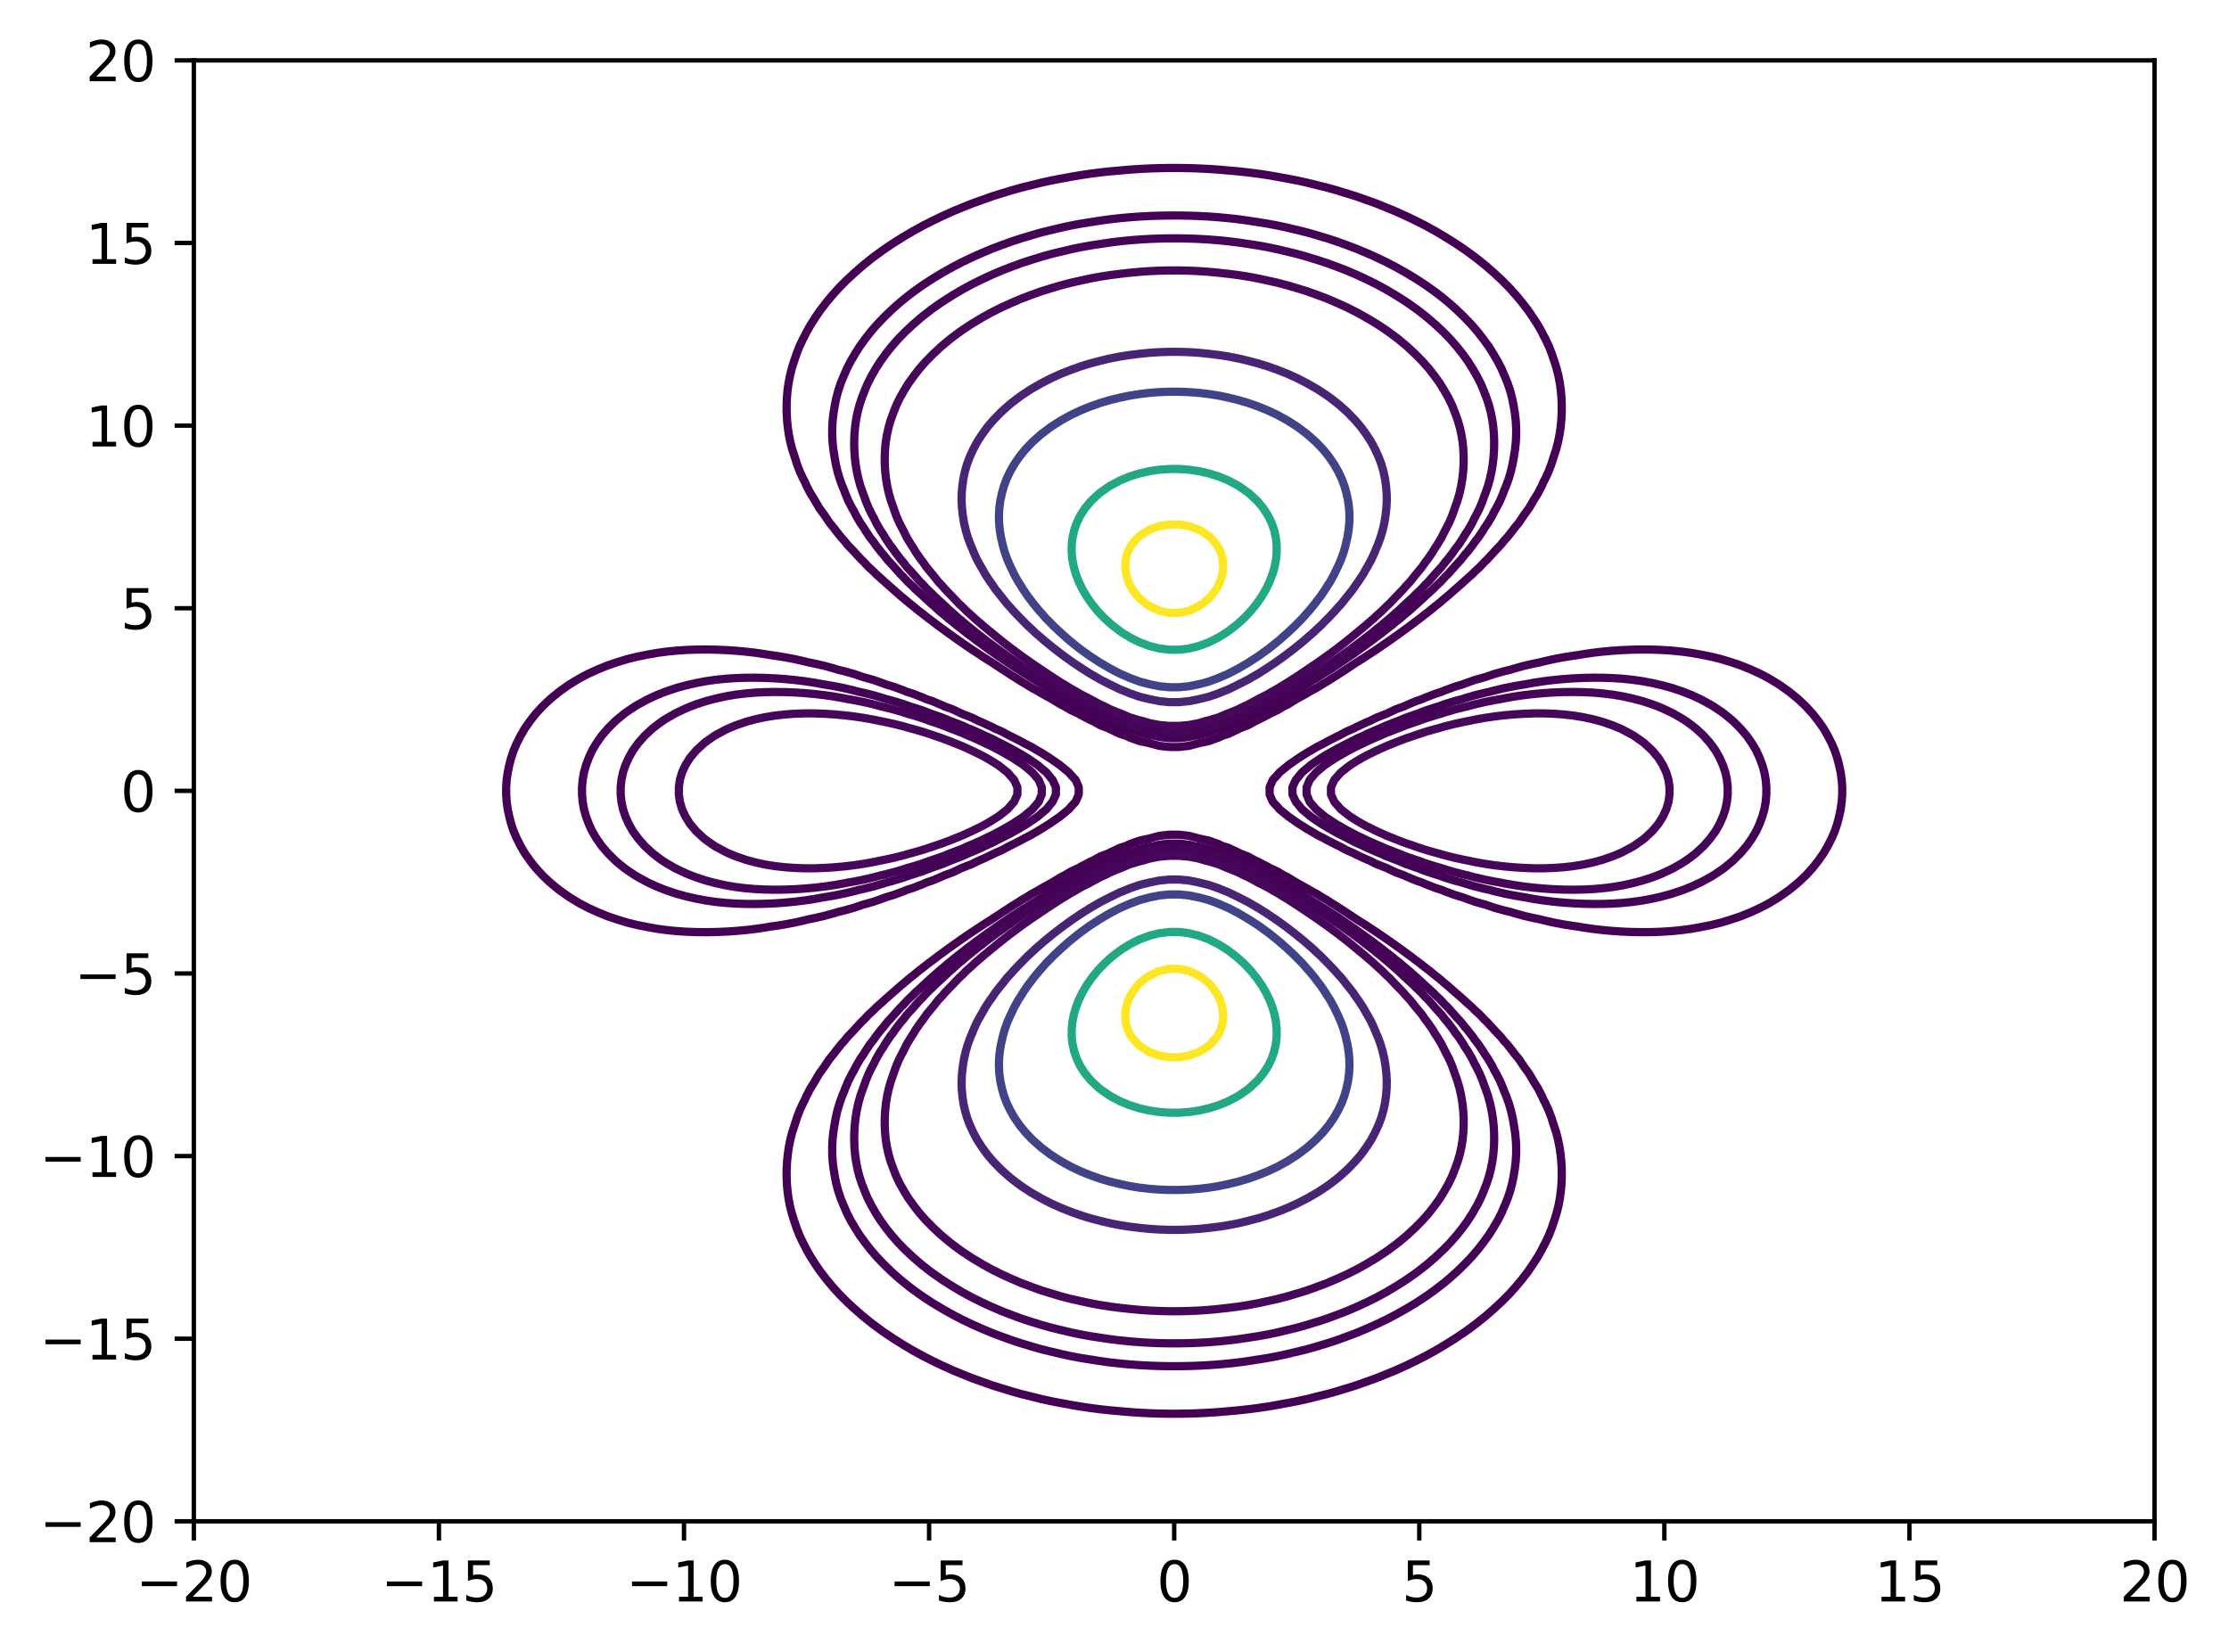 <?xml version="1.0" encoding="utf-8" standalone="no"?>
<!DOCTYPE svg PUBLIC "-//W3C//DTD SVG 1.1//EN"
  "http://www.w3.org/Graphics/SVG/1.1/DTD/svg11.dtd">
<svg xmlns:xlink="http://www.w3.org/1999/xlink" width="405.987pt" height="300.989pt" viewBox="0 0 405.987 300.989" xmlns="http://www.w3.org/2000/svg" version="1.1">
 <defs>
  <style type="text/css">*{stroke-linejoin: round; stroke-linecap: butt}</style>
 </defs>
 <g id="figure_1">
  <g id="patch_1">
   <path d="M 0 300.989 
L 405.987 300.989 
L 405.987 0 
L 0 0 
z
" style="fill: #ffffff"/>
  </g>
  <g id="axes_1">
   <g id="patch_2">
    <path d="M 35.305 277.111 
L 392.425 277.111 
L 392.425 10.999 
L 35.305 10.999 
z
" style="fill: #ffffff"/>
   </g>
   <g id="matplotlib.axis_1">
    <g id="xtick_1">
     <g id="line2d_1">
      <defs>
       <path id="m77072d7912" d="M 0 0 
L 0 3.5 
" style="stroke: #000000; stroke-width: 0.8"/>
      </defs>
      <g>
       <use xlink:href="#m77072d7912" x="35.305" y="277.111" style="stroke: #000000; stroke-width: 0.8"/>
      </g>
     </g>
     <g id="text_1">
      <!-- −20 -->
      <g transform="translate(24.752 291.71) scale(0.1 -0.1)">
       <defs>
        <path id="DejaVuSans-2212" d="M 678 2272 
L 4684 2272 
L 4684 1741 
L 678 1741 
L 678 2272 
z
" transform="scale(0.016)"/>
        <path id="DejaVuSans-32" d="M 1228 531 
L 3431 531 
L 3431 0 
L 469 0 
L 469 531 
Q 828 903 1448 1529 
Q 2069 2156 2228 2338 
Q 2531 2678 2651 2914 
Q 2772 3150 2772 3378 
Q 2772 3750 2511 3984 
Q 2250 4219 1831 4219 
Q 1534 4219 1204 4116 
Q 875 4013 500 3803 
L 500 4441 
Q 881 4594 1212 4672 
Q 1544 4750 1819 4750 
Q 2544 4750 2975 4387 
Q 3406 4025 3406 3419 
Q 3406 3131 3298 2873 
Q 3191 2616 2906 2266 
Q 2828 2175 2409 1742 
Q 1991 1309 1228 531 
z
" transform="scale(0.016)"/>
        <path id="DejaVuSans-30" d="M 2034 4250 
Q 1547 4250 1301 3770 
Q 1056 3291 1056 2328 
Q 1056 1369 1301 889 
Q 1547 409 2034 409 
Q 2525 409 2770 889 
Q 3016 1369 3016 2328 
Q 3016 3291 2770 3770 
Q 2525 4250 2034 4250 
z
M 2034 4750 
Q 2819 4750 3233 4129 
Q 3647 3509 3647 2328 
Q 3647 1150 3233 529 
Q 2819 -91 2034 -91 
Q 1250 -91 836 529 
Q 422 1150 422 2328 
Q 422 3509 836 4129 
Q 1250 4750 2034 4750 
z
" transform="scale(0.016)"/>
       </defs>
       <use xlink:href="#DejaVuSans-2212"/>
       <use xlink:href="#DejaVuSans-32" transform="translate(83.789 0)"/>
       <use xlink:href="#DejaVuSans-30" transform="translate(147.412 0)"/>
      </g>
     </g>
    </g>
    <g id="xtick_2">
     <g id="line2d_2">
      <g>
       <use xlink:href="#m77072d7912" x="79.945" y="277.111" style="stroke: #000000; stroke-width: 0.8"/>
      </g>
     </g>
     <g id="text_2">
      <!-- −15 -->
      <g transform="translate(69.392 291.71) scale(0.1 -0.1)">
       <defs>
        <path id="DejaVuSans-31" d="M 794 531 
L 1825 531 
L 1825 4091 
L 703 3866 
L 703 4441 
L 1819 4666 
L 2450 4666 
L 2450 531 
L 3481 531 
L 3481 0 
L 794 0 
L 794 531 
z
" transform="scale(0.016)"/>
        <path id="DejaVuSans-35" d="M 691 4666 
L 3169 4666 
L 3169 4134 
L 1269 4134 
L 1269 2991 
Q 1406 3038 1543 3061 
Q 1681 3084 1819 3084 
Q 2600 3084 3056 2656 
Q 3513 2228 3513 1497 
Q 3513 744 3044 326 
Q 2575 -91 1722 -91 
Q 1428 -91 1123 -41 
Q 819 9 494 109 
L 494 744 
Q 775 591 1075 516 
Q 1375 441 1709 441 
Q 2250 441 2565 725 
Q 2881 1009 2881 1497 
Q 2881 1984 2565 2268 
Q 2250 2553 1709 2553 
Q 1456 2553 1204 2497 
Q 953 2441 691 2322 
L 691 4666 
z
" transform="scale(0.016)"/>
       </defs>
       <use xlink:href="#DejaVuSans-2212"/>
       <use xlink:href="#DejaVuSans-31" transform="translate(83.789 0)"/>
       <use xlink:href="#DejaVuSans-35" transform="translate(147.412 0)"/>
      </g>
     </g>
    </g>
    <g id="xtick_3">
     <g id="line2d_3">
      <g>
       <use xlink:href="#m77072d7912" x="124.585" y="277.111" style="stroke: #000000; stroke-width: 0.8"/>
      </g>
     </g>
     <g id="text_3">
      <!-- −10 -->
      <g transform="translate(114.032 291.71) scale(0.1 -0.1)">
       <use xlink:href="#DejaVuSans-2212"/>
       <use xlink:href="#DejaVuSans-31" transform="translate(83.789 0)"/>
       <use xlink:href="#DejaVuSans-30" transform="translate(147.412 0)"/>
      </g>
     </g>
    </g>
    <g id="xtick_4">
     <g id="line2d_4">
      <g>
       <use xlink:href="#m77072d7912" x="169.225" y="277.111" style="stroke: #000000; stroke-width: 0.8"/>
      </g>
     </g>
     <g id="text_4">
      <!-- −5 -->
      <g transform="translate(161.854 291.71) scale(0.1 -0.1)">
       <use xlink:href="#DejaVuSans-2212"/>
       <use xlink:href="#DejaVuSans-35" transform="translate(83.789 0)"/>
      </g>
     </g>
    </g>
    <g id="xtick_5">
     <g id="line2d_5">
      <g>
       <use xlink:href="#m77072d7912" x="213.865" y="277.111" style="stroke: #000000; stroke-width: 0.8"/>
      </g>
     </g>
     <g id="text_5">
      <!-- 0 -->
      <g transform="translate(210.683 291.71) scale(0.1 -0.1)">
       <use xlink:href="#DejaVuSans-30"/>
      </g>
     </g>
    </g>
    <g id="xtick_6">
     <g id="line2d_6">
      <g>
       <use xlink:href="#m77072d7912" x="258.505" y="277.111" style="stroke: #000000; stroke-width: 0.8"/>
      </g>
     </g>
     <g id="text_6">
      <!-- 5 -->
      <g transform="translate(255.323 291.71) scale(0.1 -0.1)">
       <use xlink:href="#DejaVuSans-35"/>
      </g>
     </g>
    </g>
    <g id="xtick_7">
     <g id="line2d_7">
      <g>
       <use xlink:href="#m77072d7912" x="303.145" y="277.111" style="stroke: #000000; stroke-width: 0.8"/>
      </g>
     </g>
     <g id="text_7">
      <!-- 10 -->
      <g transform="translate(296.782 291.71) scale(0.1 -0.1)">
       <use xlink:href="#DejaVuSans-31"/>
       <use xlink:href="#DejaVuSans-30" transform="translate(63.623 0)"/>
      </g>
     </g>
    </g>
    <g id="xtick_8">
     <g id="line2d_8">
      <g>
       <use xlink:href="#m77072d7912" x="347.785" y="277.111" style="stroke: #000000; stroke-width: 0.8"/>
      </g>
     </g>
     <g id="text_8">
      <!-- 15 -->
      <g transform="translate(341.422 291.71) scale(0.1 -0.1)">
       <use xlink:href="#DejaVuSans-31"/>
       <use xlink:href="#DejaVuSans-35" transform="translate(63.623 0)"/>
      </g>
     </g>
    </g>
    <g id="xtick_9">
     <g id="line2d_9">
      <g>
       <use xlink:href="#m77072d7912" x="392.425" y="277.111" style="stroke: #000000; stroke-width: 0.8"/>
      </g>
     </g>
     <g id="text_9">
      <!-- 20 -->
      <g transform="translate(386.062 291.71) scale(0.1 -0.1)">
       <use xlink:href="#DejaVuSans-32"/>
       <use xlink:href="#DejaVuSans-30" transform="translate(63.623 0)"/>
      </g>
     </g>
    </g>
   </g>
   <g id="matplotlib.axis_2">
    <g id="ytick_1">
     <g id="line2d_10">
      <defs>
       <path id="m82c36e9b52" d="M 0 0 
L -3.5 0 
" style="stroke: #000000; stroke-width: 0.8"/>
      </defs>
      <g>
       <use xlink:href="#m82c36e9b52" x="35.305" y="277.111" style="stroke: #000000; stroke-width: 0.8"/>
      </g>
     </g>
     <g id="text_10">
      <!-- −20 -->
      <g transform="translate(7.2 280.91) scale(0.1 -0.1)">
       <use xlink:href="#DejaVuSans-2212"/>
       <use xlink:href="#DejaVuSans-32" transform="translate(83.789 0)"/>
       <use xlink:href="#DejaVuSans-30" transform="translate(147.412 0)"/>
      </g>
     </g>
    </g>
    <g id="ytick_2">
     <g id="line2d_11">
      <g>
       <use xlink:href="#m82c36e9b52" x="35.305" y="243.847" style="stroke: #000000; stroke-width: 0.8"/>
      </g>
     </g>
     <g id="text_11">
      <!-- −15 -->
      <g transform="translate(7.2 247.646) scale(0.1 -0.1)">
       <use xlink:href="#DejaVuSans-2212"/>
       <use xlink:href="#DejaVuSans-31" transform="translate(83.789 0)"/>
       <use xlink:href="#DejaVuSans-35" transform="translate(147.412 0)"/>
      </g>
     </g>
    </g>
    <g id="ytick_3">
     <g id="line2d_12">
      <g>
       <use xlink:href="#m82c36e9b52" x="35.305" y="210.583" style="stroke: #000000; stroke-width: 0.8"/>
      </g>
     </g>
     <g id="text_12">
      <!-- −10 -->
      <g transform="translate(7.2 214.382) scale(0.1 -0.1)">
       <use xlink:href="#DejaVuSans-2212"/>
       <use xlink:href="#DejaVuSans-31" transform="translate(83.789 0)"/>
       <use xlink:href="#DejaVuSans-30" transform="translate(147.412 0)"/>
      </g>
     </g>
    </g>
    <g id="ytick_4">
     <g id="line2d_13">
      <g>
       <use xlink:href="#m82c36e9b52" x="35.305" y="177.319" style="stroke: #000000; stroke-width: 0.8"/>
      </g>
     </g>
     <g id="text_13">
      <!-- −5 -->
      <g transform="translate(13.562 181.118) scale(0.1 -0.1)">
       <use xlink:href="#DejaVuSans-2212"/>
       <use xlink:href="#DejaVuSans-35" transform="translate(83.789 0)"/>
      </g>
     </g>
    </g>
    <g id="ytick_5">
     <g id="line2d_14">
      <g>
       <use xlink:href="#m82c36e9b52" x="35.305" y="144.055" style="stroke: #000000; stroke-width: 0.8"/>
      </g>
     </g>
     <g id="text_14">
      <!-- 0 -->
      <g transform="translate(21.942 147.854) scale(0.1 -0.1)">
       <use xlink:href="#DejaVuSans-30"/>
      </g>
     </g>
    </g>
    <g id="ytick_6">
     <g id="line2d_15">
      <g>
       <use xlink:href="#m82c36e9b52" x="35.305" y="110.791" style="stroke: #000000; stroke-width: 0.8"/>
      </g>
     </g>
     <g id="text_15">
      <!-- 5 -->
      <g transform="translate(21.942 114.59) scale(0.1 -0.1)">
       <use xlink:href="#DejaVuSans-35"/>
      </g>
     </g>
    </g>
    <g id="ytick_7">
     <g id="line2d_16">
      <g>
       <use xlink:href="#m82c36e9b52" x="35.305" y="77.527" style="stroke: #000000; stroke-width: 0.8"/>
      </g>
     </g>
     <g id="text_16">
      <!-- 10 -->
      <g transform="translate(15.58 81.326) scale(0.1 -0.1)">
       <use xlink:href="#DejaVuSans-31"/>
       <use xlink:href="#DejaVuSans-30" transform="translate(63.623 0)"/>
      </g>
     </g>
    </g>
    <g id="ytick_8">
     <g id="line2d_17">
      <g>
       <use xlink:href="#m82c36e9b52" x="35.305" y="44.263" style="stroke: #000000; stroke-width: 0.8"/>
      </g>
     </g>
     <g id="text_17">
      <!-- 15 -->
      <g transform="translate(15.58 48.062) scale(0.1 -0.1)">
       <use xlink:href="#DejaVuSans-31"/>
       <use xlink:href="#DejaVuSans-35" transform="translate(63.623 0)"/>
      </g>
     </g>
    </g>
    <g id="ytick_9">
     <g id="line2d_18">
      <g>
       <use xlink:href="#m82c36e9b52" x="35.305" y="10.999" style="stroke: #000000; stroke-width: 0.8"/>
      </g>
     </g>
     <g id="text_18">
      <!-- 20 -->
      <g transform="translate(15.58 14.798) scale(0.1 -0.1)">
       <use xlink:href="#DejaVuSans-32"/>
       <use xlink:href="#DejaVuSans-30" transform="translate(63.623 0)"/>
      </g>
     </g>
    </g>
   </g>
   <g id="QuadContourSet_1">
    <path d="M 92.472 147.398 
L 92.285 146.061 
L 92.193 144.724 
L 92.193 143.387 
L 92.285 142.049 
L 92.472 140.712 
L 92.731 139.505 
L 92.756 139.375 
L 93.102 138.038 
L 93.556 136.7 
L 94.131 135.363 
L 94.526 134.607 
L 94.809 134.026 
L 95.59 132.689 
L 96.32 131.653 
L 96.525 131.351 
L 97.576 130.014 
L 98.115 129.426 
L 98.796 128.677 
L 99.909 127.623 
L 100.213 127.34 
L 101.704 126.116 
L 101.848 126.002 
L 103.498 124.83 
L 103.746 124.665 
L 105.293 123.719 
L 105.997 123.328 
L 107.088 122.758 
L 108.765 121.991 
L 108.882 121.939 
L 110.677 121.207 
L 112.319 120.653 
L 112.471 120.602 
L 114.266 120.055 
L 116.06 119.613 
L 117.552 119.316 
L 117.855 119.253 
L 119.65 118.933 
L 121.444 118.688 
L 123.239 118.51 
L 125.033 118.392 
L 126.828 118.327 
L 128.622 118.311 
L 130.417 118.341 
L 132.212 118.415 
L 134.006 118.532 
L 135.801 118.694 
L 137.595 118.903 
L 139.39 119.166 
L 140.232 119.316 
L 141.184 119.444 
L 142.979 119.729 
L 144.774 120.068 
L 146.568 120.476 
L 147.242 120.653 
L 148.363 120.875 
L 150.157 121.285 
L 151.952 121.782 
L 152.604 121.991 
L 153.746 122.262 
L 155.541 122.76 
L 157.192 123.328 
L 157.336 123.365 
L 159.13 123.868 
L 160.925 124.504 
L 161.328 124.665 
L 162.719 125.078 
L 164.514 125.737 
L 165.137 126.002 
L 166.309 126.374 
L 168.103 127.073 
L 168.694 127.34 
L 169.898 127.747 
L 171.692 128.511 
L 172.039 128.677 
L 173.487 129.199 
L 175.2 130.014 
L 175.281 130.044 
L 177.076 130.745 
L 178.281 131.351 
L 178.871 131.588 
L 180.665 132.42 
L 181.169 132.689 
L 182.46 133.245 
L 183.907 134.026 
L 184.254 134.186 
L 186.049 135.098 
L 186.512 135.363 
L 187.843 136.042 
L 188.952 136.7 
L 189.638 137.094 
L 191.132 138.038 
L 191.433 138.241 
L 193.061 139.375 
L 193.227 139.518 
L 194.694 140.712 
L 195.022 141.12 
L 195.895 142.049 
L 196.482 143.387 
L 196.482 144.724 
L 195.895 146.061 
L 195.022 146.99 
L 194.694 147.398 
L 193.227 148.593 
L 193.061 148.736 
L 191.433 149.869 
L 191.132 150.073 
L 189.638 151.016 
L 188.952 151.41 
L 187.843 152.069 
L 186.512 152.747 
L 186.049 153.013 
L 184.254 153.924 
L 183.907 154.085 
L 182.46 154.865 
L 181.169 155.422 
L 180.665 155.69 
L 178.871 156.523 
L 178.281 156.759 
L 177.076 157.366 
L 175.281 158.066 
L 175.2 158.096 
L 173.487 158.911 
L 172.039 159.434 
L 171.692 159.599 
L 169.898 160.363 
L 168.694 160.771 
L 168.103 161.037 
L 166.309 161.736 
L 165.137 162.108 
L 164.514 162.373 
L 162.719 163.032 
L 161.328 163.445 
L 160.925 163.606 
L 159.13 164.242 
L 157.336 164.746 
L 157.192 164.783 
L 155.541 165.35 
L 153.746 165.848 
L 152.604 166.12 
L 151.952 166.328 
L 150.157 166.825 
L 148.363 167.236 
L 147.242 167.457 
L 146.568 167.635 
L 144.774 168.042 
L 142.979 168.381 
L 141.184 168.666 
L 140.232 168.794 
L 139.39 168.945 
L 137.595 169.207 
L 135.801 169.416 
L 134.006 169.578 
L 132.212 169.695 
L 130.417 169.769 
L 128.622 169.799 
L 126.828 169.783 
L 125.033 169.718 
L 123.239 169.6 
L 121.444 169.422 
L 119.65 169.178 
L 117.855 168.858 
L 117.552 168.794 
L 116.06 168.498 
L 114.266 168.055 
L 112.471 167.508 
L 112.319 167.457 
L 110.677 166.904 
L 108.882 166.171 
L 108.765 166.12 
L 107.088 165.353 
L 105.997 164.783 
L 105.293 164.392 
L 103.746 163.445 
L 103.498 163.28 
L 101.848 162.108 
L 101.704 161.994 
L 100.213 160.771 
L 99.909 160.487 
L 98.796 159.434 
L 98.115 158.685 
L 97.576 158.096 
L 96.525 156.759 
L 96.32 156.457 
L 95.59 155.422 
L 94.809 154.085 
L 94.526 153.503 
L 94.131 152.747 
L 93.556 151.41 
L 93.102 150.073 
L 92.756 148.736 
L 92.731 148.605 
L 92.472 147.398 
z
M 144.616 222.284 
L 144.2 220.947 
L 143.869 219.61 
L 143.617 218.272 
L 143.436 216.935 
L 143.322 215.598 
L 143.271 214.261 
L 143.282 212.923 
L 143.354 211.586 
L 143.488 210.249 
L 143.686 208.912 
L 143.955 207.574 
L 144.302 206.237 
L 144.74 204.9 
L 144.774 204.813 
L 145.164 203.563 
L 145.672 202.225 
L 146.292 200.888 
L 146.568 200.379 
L 146.932 199.551 
L 147.629 198.214 
L 148.363 197.057 
L 148.457 196.876 
L 149.243 195.539 
L 150.157 194.288 
L 150.209 194.202 
L 151.112 192.865 
L 151.952 191.853 
L 152.178 191.527 
L 153.244 190.19 
L 153.746 189.652 
L 154.38 188.853 
L 155.541 187.646 
L 155.649 187.516 
L 156.88 186.178 
L 157.336 185.752 
L 158.185 184.841 
L 159.13 183.981 
L 159.591 183.504 
L 160.925 182.323 
L 161.081 182.167 
L 162.598 180.829 
L 162.719 180.731 
L 164.118 179.492 
L 164.514 179.179 
L 165.712 178.155 
L 166.309 177.695 
L 167.371 176.818 
L 168.103 176.266 
L 169.09 175.481 
L 169.898 174.885 
L 170.865 174.143 
L 171.692 173.546 
L 172.693 172.806 
L 173.487 172.245 
L 174.578 171.469 
L 175.281 170.981 
L 176.522 170.132 
L 177.076 169.754 
L 178.536 168.794 
L 178.871 168.57 
L 180.634 167.457 
L 180.665 167.437 
L 182.46 166.249 
L 182.666 166.12 
L 184.254 165.08 
L 184.75 164.783 
L 186.049 163.946 
L 186.923 163.445 
L 187.843 162.861 
L 189.227 162.108 
L 189.638 161.85 
L 191.433 160.854 
L 191.59 160.771 
L 193.227 159.772 
L 193.909 159.434 
L 195.022 158.765 
L 196.462 158.096 
L 196.816 157.886 
L 198.611 156.955 
L 199.072 156.759 
L 200.405 156.015 
L 201.944 155.422 
L 202.2 155.282 
L 203.995 154.433 
L 205.104 154.085 
L 205.789 153.755 
L 207.584 153.112 
L 209.326 152.747 
L 209.378 152.728 
L 211.173 152.25 
L 212.967 152.044 
L 214.762 152.044 
L 216.557 152.25 
L 218.351 152.728 
L 218.403 152.747 
L 220.146 153.112 
L 221.94 153.755 
L 222.626 154.085 
L 223.735 154.433 
L 225.529 155.282 
L 225.786 155.422 
L 227.324 156.015 
L 228.657 156.759 
L 229.119 156.955 
L 230.913 157.886 
L 231.267 158.096 
L 232.708 158.765 
L 233.82 159.434 
L 234.502 159.772 
L 236.139 160.771 
L 236.297 160.854 
L 238.091 161.85 
L 238.503 162.108 
L 239.886 162.861 
L 240.806 163.445 
L 241.681 163.946 
L 242.98 164.783 
L 243.475 165.08 
L 245.063 166.12 
L 245.27 166.249 
L 247.064 167.437 
L 247.095 167.457 
L 248.859 168.57 
L 249.194 168.794 
L 250.653 169.754 
L 251.207 170.132 
L 252.448 170.981 
L 253.152 171.469 
L 254.243 172.245 
L 255.036 172.806 
L 256.037 173.546 
L 256.865 174.143 
L 257.832 174.885 
L 258.639 175.481 
L 259.626 176.266 
L 260.358 176.818 
L 261.421 177.695 
L 262.018 178.155 
L 263.215 179.179 
L 263.612 179.492 
L 265.01 180.731 
L 265.131 180.829 
L 266.649 182.167 
L 266.805 182.323 
L 268.139 183.504 
L 268.599 183.981 
L 269.545 184.841 
L 270.394 185.752 
L 270.849 186.178 
L 272.081 187.516 
L 272.188 187.646 
L 273.349 188.853 
L 273.983 189.652 
L 274.485 190.19 
L 275.551 191.527 
L 275.777 191.853 
L 276.618 192.865 
L 277.52 194.202 
L 277.572 194.288 
L 278.486 195.539 
L 279.273 196.876 
L 279.367 197.057 
L 280.1 198.214 
L 280.797 199.551 
L 281.161 200.379 
L 281.438 200.888 
L 282.057 202.225 
L 282.565 203.563 
L 282.956 204.813 
L 282.99 204.9 
L 283.427 206.237 
L 283.774 207.574 
L 284.043 208.912 
L 284.242 210.249 
L 284.376 211.586 
L 284.447 212.923 
L 284.458 214.261 
L 284.408 215.598 
L 284.293 216.935 
L 284.112 218.272 
L 283.86 219.61 
L 283.529 220.947 
L 283.113 222.284 
L 282.956 222.716 
L 282.659 223.621 
L 282.138 224.959 
L 281.511 226.296 
L 281.161 226.953 
L 280.824 227.633 
L 280.067 228.97 
L 279.367 230.039 
L 279.199 230.308 
L 278.286 231.645 
L 277.572 232.562 
L 277.254 232.982 
L 276.143 234.319 
L 275.777 234.725 
L 274.944 235.657 
L 273.983 236.63 
L 273.622 236.994 
L 272.188 238.328 
L 272.185 238.331 
L 270.66 239.668 
L 270.394 239.889 
L 269 241.006 
L 268.599 241.313 
L 267.198 242.343 
L 266.805 242.623 
L 265.239 243.68 
L 265.01 243.832 
L 263.215 244.955 
L 263.111 245.017 
L 261.421 246.019 
L 260.806 246.355 
L 259.626 247.006 
L 258.264 247.692 
L 257.832 247.915 
L 256.037 248.776 
L 255.465 249.029 
L 254.243 249.59 
L 252.448 250.324 
L 252.338 250.366 
L 250.653 251.051 
L 248.859 251.689 
L 248.815 251.704 
L 247.064 252.33 
L 245.27 252.892 
L 244.753 253.041 
L 243.475 253.44 
L 241.681 253.941 
L 239.897 254.378 
L 239.886 254.381 
L 238.091 254.832 
L 236.297 255.226 
L 234.502 255.572 
L 233.667 255.715 
L 232.708 255.901 
L 230.913 256.209 
L 229.119 256.475 
L 227.324 256.703 
L 225.529 256.896 
L 223.793 257.053 
L 223.735 257.059 
L 221.94 257.214 
L 220.146 257.335 
L 218.351 257.425 
L 216.557 257.485 
L 214.762 257.514 
L 212.967 257.514 
L 211.173 257.485 
L 209.378 257.425 
L 207.584 257.335 
L 205.789 257.214 
L 203.995 257.059 
L 203.936 257.053 
L 202.2 256.896 
L 200.405 256.703 
L 198.611 256.475 
L 196.816 256.209 
L 195.022 255.901 
L 194.062 255.715 
L 193.227 255.572 
L 191.433 255.226 
L 189.638 254.832 
L 187.843 254.381 
L 187.832 254.378 
L 186.049 253.941 
L 184.254 253.44 
L 182.976 253.041 
L 182.46 252.892 
L 180.665 252.33 
L 178.915 251.704 
L 178.871 251.689 
L 177.076 251.051 
L 175.391 250.366 
L 175.281 250.324 
L 173.487 249.59 
L 172.265 249.029 
L 171.692 248.776 
L 169.898 247.915 
L 169.465 247.692 
L 168.103 247.006 
L 166.924 246.355 
L 166.309 246.019 
L 164.618 245.017 
L 164.514 244.955 
L 162.719 243.832 
L 162.491 243.68 
L 160.925 242.623 
L 160.532 242.343 
L 159.13 241.313 
L 158.729 241.006 
L 157.336 239.889 
L 157.07 239.668 
L 155.544 238.331 
L 155.541 238.328 
L 154.107 236.994 
L 153.746 236.63 
L 152.786 235.657 
L 151.952 234.725 
L 151.586 234.319 
L 150.475 232.982 
L 150.157 232.562 
L 149.443 231.645 
L 148.53 230.308 
L 148.363 230.039 
L 147.662 228.97 
L 146.906 227.633 
L 146.568 226.953 
L 146.218 226.296 
L 145.592 224.959 
L 145.07 223.621 
L 144.774 222.716 
L 144.616 222.284 
z
M 144.74 83.211 
L 144.302 81.873 
L 143.955 80.536 
L 143.686 79.199 
L 143.488 77.862 
L 143.354 76.524 
L 143.282 75.187 
L 143.271 73.85 
L 143.322 72.513 
L 143.436 71.175 
L 143.617 69.838 
L 143.869 68.501 
L 144.2 67.164 
L 144.616 65.826 
L 144.774 65.394 
L 145.07 64.489 
L 145.592 63.152 
L 146.218 61.815 
L 146.568 61.158 
L 146.906 60.477 
L 147.662 59.14 
L 148.363 58.071 
L 148.53 57.803 
L 149.443 56.466 
L 150.157 55.548 
L 150.475 55.128 
L 151.586 53.791 
L 151.952 53.386 
L 152.786 52.454 
L 153.746 51.48 
L 154.107 51.117 
L 155.541 49.782 
L 155.544 49.779 
L 157.07 48.442 
L 157.336 48.222 
L 158.729 47.105 
L 159.13 46.797 
L 160.532 45.768 
L 160.925 45.487 
L 162.491 44.43 
L 162.719 44.279 
L 164.514 43.155 
L 164.618 43.093 
L 166.309 42.091 
L 166.924 41.756 
L 168.103 41.104 
L 169.465 40.419 
L 169.898 40.196 
L 171.692 39.334 
L 172.265 39.081 
L 173.487 38.521 
L 175.281 37.786 
L 175.391 37.744 
L 177.076 37.059 
L 178.871 36.422 
L 178.915 36.407 
L 180.665 35.78 
L 182.46 35.218 
L 182.976 35.07 
L 184.254 34.67 
L 186.049 34.169 
L 187.832 33.732 
L 187.843 33.729 
L 189.638 33.279 
L 191.433 32.884 
L 193.227 32.539 
L 194.062 32.395 
L 195.022 32.21 
L 196.816 31.902 
L 198.611 31.636 
L 200.405 31.407 
L 202.2 31.214 
L 203.936 31.058 
L 203.995 31.052 
L 205.789 30.897 
L 207.584 30.775 
L 209.378 30.685 
L 211.173 30.626 
L 212.967 30.596 
L 214.762 30.596 
L 216.557 30.626 
L 218.351 30.685 
L 220.146 30.775 
L 221.94 30.897 
L 223.735 31.052 
L 223.793 31.058 
L 225.529 31.214 
L 227.324 31.407 
L 229.119 31.636 
L 230.913 31.902 
L 232.708 32.21 
L 233.667 32.395 
L 234.502 32.539 
L 236.297 32.884 
L 238.091 33.279 
L 239.886 33.729 
L 239.897 33.732 
L 241.681 34.169 
L 243.475 34.67 
L 244.753 35.07 
L 245.27 35.218 
L 247.064 35.78 
L 248.815 36.407 
L 248.859 36.422 
L 250.653 37.059 
L 252.338 37.744 
L 252.448 37.786 
L 254.243 38.521 
L 255.465 39.081 
L 256.037 39.334 
L 257.832 40.196 
L 258.264 40.419 
L 259.626 41.104 
L 260.806 41.756 
L 261.421 42.091 
L 263.111 43.093 
L 263.215 43.155 
L 265.01 44.279 
L 265.239 44.43 
L 266.805 45.487 
L 267.198 45.768 
L 268.599 46.797 
L 269 47.105 
L 270.394 48.222 
L 270.66 48.442 
L 272.185 49.779 
L 272.188 49.782 
L 273.622 51.117 
L 273.983 51.48 
L 274.944 52.454 
L 275.777 53.386 
L 276.143 53.791 
L 277.254 55.128 
L 277.572 55.548 
L 278.286 56.466 
L 279.199 57.803 
L 279.367 58.071 
L 280.067 59.14 
L 280.824 60.477 
L 281.161 61.158 
L 281.511 61.815 
L 282.138 63.152 
L 282.659 64.489 
L 282.956 65.394 
L 283.113 65.826 
L 283.529 67.164 
L 283.86 68.501 
L 284.112 69.838 
L 284.293 71.175 
L 284.408 72.513 
L 284.458 73.85 
L 284.447 75.187 
L 284.376 76.524 
L 284.242 77.862 
L 284.043 79.199 
L 283.774 80.536 
L 283.427 81.873 
L 282.99 83.211 
L 282.956 83.297 
L 282.565 84.548 
L 282.057 85.885 
L 281.438 87.222 
L 281.161 87.732 
L 280.797 88.559 
L 280.1 89.897 
L 279.367 91.053 
L 279.273 91.234 
L 278.486 92.571 
L 277.572 93.822 
L 277.52 93.908 
L 276.618 95.246 
L 275.777 96.258 
L 275.551 96.583 
L 274.485 97.92 
L 273.983 98.459 
L 273.349 99.257 
L 272.188 100.464 
L 272.081 100.595 
L 270.849 101.932 
L 270.394 102.358 
L 269.545 103.269 
L 268.599 104.13 
L 268.139 104.606 
L 266.805 105.788 
L 266.649 105.944 
L 265.131 107.281 
L 265.01 107.379 
L 263.612 108.618 
L 263.215 108.931 
L 262.018 109.955 
L 261.421 110.416 
L 260.358 111.293 
L 259.626 111.844 
L 258.639 112.63 
L 257.832 113.225 
L 256.865 113.967 
L 256.037 114.564 
L 255.036 115.304 
L 254.243 115.865 
L 253.152 116.642 
L 252.448 117.13 
L 251.207 117.979 
L 250.653 118.356 
L 249.194 119.316 
L 248.859 119.54 
L 247.095 120.653 
L 247.064 120.674 
L 245.27 121.861 
L 245.063 121.991 
L 243.475 123.03 
L 242.98 123.328 
L 241.681 124.164 
L 240.806 124.665 
L 239.886 125.249 
L 238.503 126.002 
L 238.091 126.26 
L 236.297 127.257 
L 236.139 127.34 
L 234.502 128.339 
L 233.82 128.677 
L 232.708 129.345 
L 231.267 130.014 
L 230.913 130.224 
L 229.119 131.156 
L 228.657 131.351 
L 227.324 132.096 
L 225.786 132.689 
L 225.529 132.829 
L 223.735 133.678 
L 222.626 134.026 
L 221.94 134.356 
L 220.146 134.998 
L 218.403 135.363 
L 218.351 135.383 
L 216.557 135.86 
L 214.762 136.066 
L 212.967 136.066 
L 211.173 135.86 
L 209.378 135.383 
L 209.326 135.363 
L 207.584 134.998 
L 205.789 134.356 
L 205.104 134.026 
L 203.995 133.678 
L 202.2 132.829 
L 201.944 132.689 
L 200.405 132.096 
L 199.072 131.351 
L 198.611 131.156 
L 196.816 130.224 
L 196.462 130.014 
L 195.022 129.345 
L 193.909 128.677 
L 193.227 128.339 
L 191.59 127.34 
L 191.433 127.257 
L 189.638 126.26 
L 189.227 126.002 
L 187.843 125.249 
L 186.923 124.665 
L 186.049 124.164 
L 184.75 123.328 
L 184.254 123.03 
L 182.666 121.991 
L 182.46 121.861 
L 180.665 120.674 
L 180.634 120.653 
L 178.871 119.54 
L 178.536 119.316 
L 177.076 118.356 
L 176.522 117.979 
L 175.281 117.13 
L 174.578 116.642 
L 173.487 115.865 
L 172.693 115.304 
L 171.692 114.564 
L 170.865 113.967 
L 169.898 113.225 
L 169.09 112.63 
L 168.103 111.844 
L 167.371 111.293 
L 166.309 110.416 
L 165.712 109.955 
L 164.514 108.931 
L 164.118 108.618 
L 162.719 107.379 
L 162.598 107.281 
L 161.081 105.944 
L 160.925 105.788 
L 159.591 104.606 
L 159.13 104.13 
L 158.185 103.269 
L 157.336 102.358 
L 156.88 101.932 
L 155.649 100.595 
L 155.541 100.464 
L 154.38 99.257 
L 153.746 98.459 
L 153.244 97.92 
L 152.178 96.583 
L 151.952 96.258 
L 151.112 95.246 
L 150.209 93.908 
L 150.157 93.822 
L 149.243 92.571 
L 148.457 91.234 
L 148.363 91.053 
L 147.629 89.897 
L 146.932 88.559 
L 146.568 87.732 
L 146.292 87.222 
L 145.672 85.885 
L 145.164 84.548 
L 144.774 83.297 
L 144.74 83.211 
z
M 231.834 146.061 
L 231.247 144.724 
L 231.247 143.387 
L 231.834 142.049 
L 232.708 141.12 
L 233.036 140.712 
L 234.502 139.518 
L 234.669 139.375 
L 236.297 138.241 
L 236.597 138.038 
L 238.091 137.094 
L 238.777 136.7 
L 239.886 136.042 
L 241.217 135.363 
L 241.681 135.098 
L 243.475 134.186 
L 243.823 134.026 
L 245.27 133.245 
L 246.56 132.689 
L 247.064 132.42 
L 248.859 131.588 
L 249.449 131.351 
L 250.653 130.745 
L 252.448 130.044 
L 252.529 130.014 
L 254.243 129.199 
L 255.69 128.677 
L 256.037 128.511 
L 257.832 127.747 
L 259.035 127.34 
L 259.626 127.073 
L 261.421 126.374 
L 262.592 126.002 
L 263.215 125.737 
L 265.01 125.078 
L 266.401 124.665 
L 266.805 124.504 
L 268.599 123.868 
L 270.394 123.365 
L 270.537 123.328 
L 272.188 122.76 
L 273.983 122.262 
L 275.125 121.991 
L 275.777 121.782 
L 277.572 121.285 
L 279.367 120.875 
L 280.488 120.653 
L 281.161 120.476 
L 282.956 120.068 
L 284.75 119.729 
L 286.545 119.444 
L 287.497 119.316 
L 288.339 119.166 
L 290.134 118.903 
L 291.929 118.694 
L 293.723 118.532 
L 295.518 118.415 
L 297.312 118.341 
L 299.107 118.311 
L 300.901 118.327 
L 302.696 118.392 
L 304.491 118.51 
L 306.285 118.688 
L 308.08 118.933 
L 309.874 119.253 
L 310.177 119.316 
L 311.669 119.613 
L 313.463 120.055 
L 315.258 120.602 
L 315.41 120.653 
L 317.053 121.207 
L 318.847 121.939 
L 318.964 121.991 
L 320.642 122.758 
L 321.732 123.328 
L 322.436 123.719 
L 323.983 124.665 
L 324.231 124.83 
L 325.881 126.002 
L 326.025 126.116 
L 327.516 127.34 
L 327.82 127.623 
L 328.934 128.677 
L 329.615 129.426 
L 330.154 130.014 
L 331.205 131.351 
L 331.409 131.653 
L 332.14 132.689 
L 332.92 134.026 
L 333.204 134.607 
L 333.599 135.363 
L 334.174 136.7 
L 334.627 138.038 
L 334.973 139.375 
L 334.998 139.505 
L 335.257 140.712 
L 335.444 142.049 
L 335.536 143.387 
L 335.536 144.724 
L 335.444 146.061 
L 335.257 147.398 
L 334.998 148.605 
L 334.973 148.736 
L 334.627 150.073 
L 334.174 151.41 
L 333.599 152.747 
L 333.204 153.503 
L 332.92 154.085 
L 332.14 155.422 
L 331.409 156.457 
L 331.205 156.759 
L 330.154 158.096 
L 329.615 158.685 
L 328.934 159.434 
L 327.82 160.487 
L 327.516 160.771 
L 326.025 161.994 
L 325.881 162.108 
L 324.231 163.28 
L 323.983 163.445 
L 322.436 164.392 
L 321.732 164.783 
L 320.642 165.353 
L 318.964 166.12 
L 318.847 166.171 
L 317.053 166.904 
L 315.41 167.457 
L 315.258 167.508 
L 313.463 168.055 
L 311.669 168.498 
L 310.177 168.794 
L 309.874 168.858 
L 308.08 169.178 
L 306.285 169.422 
L 304.491 169.6 
L 302.696 169.718 
L 300.901 169.783 
L 299.107 169.799 
L 297.312 169.769 
L 295.518 169.695 
L 293.723 169.578 
L 291.929 169.416 
L 290.134 169.207 
L 288.339 168.945 
L 287.497 168.794 
L 286.545 168.666 
L 284.75 168.381 
L 282.956 168.042 
L 281.161 167.635 
L 280.488 167.457 
L 279.367 167.236 
L 277.572 166.825 
L 275.777 166.328 
L 275.125 166.12 
L 273.983 165.848 
L 272.188 165.35 
L 270.537 164.783 
L 270.394 164.746 
L 268.599 164.242 
L 266.805 163.606 
L 266.401 163.445 
L 265.01 163.032 
L 263.215 162.373 
L 262.592 162.108 
L 261.421 161.736 
L 259.626 161.037 
L 259.035 160.771 
L 257.832 160.363 
L 256.037 159.599 
L 255.69 159.434 
L 254.243 158.911 
L 252.529 158.096 
L 252.448 158.066 
L 250.653 157.366 
L 249.449 156.759 
L 248.859 156.523 
L 247.064 155.69 
L 246.56 155.422 
L 245.27 154.865 
L 243.823 154.085 
L 243.475 153.924 
L 241.681 153.013 
L 241.217 152.747 
L 239.886 152.069 
L 238.777 151.41 
L 238.091 151.016 
L 236.597 150.073 
L 236.297 149.869 
L 234.669 148.736 
L 234.502 148.593 
L 233.036 147.398 
L 232.708 146.99 
L 231.834 146.061 
z
" clip-path="url(#p21e542e00a)" style="fill: none; stroke: #440154; stroke-width: 1.5"/>
    <path d="M 106.739 148.736 
L 106.367 147.398 
L 106.127 146.061 
L 106.009 144.724 
L 106.009 143.387 
L 106.127 142.049 
L 106.367 140.712 
L 106.739 139.375 
L 107.088 138.463 
L 107.239 138.038 
L 107.854 136.7 
L 108.647 135.363 
L 108.882 135.032 
L 109.581 134.026 
L 110.677 132.753 
L 110.732 132.689 
L 112.072 131.351 
L 112.471 131.01 
L 113.685 130.014 
L 114.266 129.597 
L 115.643 128.677 
L 116.06 128.426 
L 117.855 127.444 
L 118.064 127.34 
L 119.65 126.604 
L 121.192 126.002 
L 121.444 125.908 
L 123.239 125.304 
L 125.033 124.819 
L 125.709 124.665 
L 126.828 124.408 
L 128.622 124.073 
L 130.417 123.819 
L 132.212 123.637 
L 134.006 123.518 
L 135.801 123.457 
L 137.595 123.447 
L 139.39 123.485 
L 141.184 123.568 
L 142.979 123.696 
L 144.774 123.868 
L 146.568 124.088 
L 148.363 124.359 
L 150.02 124.665 
L 150.157 124.685 
L 151.952 124.99 
L 153.746 125.348 
L 155.541 125.772 
L 156.38 126.002 
L 157.336 126.209 
L 159.13 126.653 
L 160.925 127.182 
L 161.398 127.34 
L 162.719 127.688 
L 164.514 128.24 
L 165.721 128.677 
L 166.309 128.848 
L 168.103 129.431 
L 169.589 130.014 
L 169.898 130.113 
L 171.692 130.741 
L 173.129 131.351 
L 173.487 131.478 
L 175.281 132.172 
L 176.405 132.689 
L 177.076 132.953 
L 178.871 133.749 
L 179.428 134.026 
L 180.665 134.57 
L 182.201 135.363 
L 182.46 135.488 
L 184.254 136.412 
L 184.764 136.7 
L 186.049 137.422 
L 187.052 138.038 
L 187.843 138.566 
L 189.013 139.375 
L 189.638 139.908 
L 190.604 140.712 
L 191.433 141.745 
L 191.703 142.049 
L 192.32 143.387 
L 192.32 144.724 
L 191.703 146.061 
L 191.433 146.365 
L 190.604 147.398 
L 189.638 148.202 
L 189.013 148.736 
L 187.843 149.545 
L 187.052 150.073 
L 186.049 150.688 
L 184.764 151.41 
L 184.254 151.699 
L 182.46 152.622 
L 182.201 152.747 
L 180.665 153.541 
L 179.428 154.085 
L 178.871 154.361 
L 177.076 155.158 
L 176.405 155.422 
L 175.281 155.938 
L 173.487 156.632 
L 173.129 156.759 
L 171.692 157.37 
L 169.898 157.997 
L 169.589 158.096 
L 168.103 158.68 
L 166.309 159.262 
L 165.721 159.434 
L 164.514 159.871 
L 162.719 160.422 
L 161.398 160.771 
L 160.925 160.928 
L 159.13 161.458 
L 157.336 161.901 
L 156.38 162.108 
L 155.541 162.338 
L 153.746 162.763 
L 151.952 163.121 
L 150.157 163.425 
L 150.02 163.445 
L 148.363 163.751 
L 146.568 164.023 
L 144.774 164.242 
L 142.979 164.415 
L 141.184 164.543 
L 139.39 164.626 
L 137.595 164.664 
L 135.801 164.654 
L 134.006 164.592 
L 132.212 164.473 
L 130.417 164.291 
L 128.622 164.038 
L 126.828 163.703 
L 125.709 163.445 
L 125.033 163.292 
L 123.239 162.806 
L 121.444 162.203 
L 121.192 162.108 
L 119.65 161.506 
L 118.064 160.771 
L 117.855 160.667 
L 116.06 159.685 
L 115.643 159.434 
L 114.266 158.513 
L 113.685 158.096 
L 112.471 157.101 
L 112.072 156.759 
L 110.732 155.422 
L 110.677 155.357 
L 109.581 154.085 
L 108.882 153.078 
L 108.647 152.747 
L 107.854 151.41 
L 107.239 150.073 
L 107.088 149.647 
L 106.739 148.736 
z
M 151.824 212.923 
L 151.665 211.586 
L 151.583 210.249 
L 151.575 208.912 
L 151.641 207.574 
L 151.782 206.237 
L 151.952 205.204 
L 151.992 204.9 
L 152.233 203.563 
L 152.546 202.225 
L 152.939 200.888 
L 153.426 199.551 
L 153.746 198.82 
L 153.962 198.214 
L 154.525 196.876 
L 155.21 195.539 
L 155.541 194.986 
L 155.927 194.202 
L 156.705 192.865 
L 157.336 191.957 
L 157.584 191.527 
L 158.476 190.19 
L 159.13 189.368 
L 159.475 188.853 
L 160.52 187.516 
L 160.925 187.066 
L 161.607 186.178 
L 162.719 184.982 
L 162.832 184.841 
L 164.028 183.504 
L 164.514 183.035 
L 165.304 182.167 
L 166.309 181.227 
L 166.684 180.829 
L 168.103 179.542 
L 168.152 179.492 
L 169.595 178.155 
L 169.898 177.905 
L 171.103 176.818 
L 171.692 176.344 
L 172.688 175.481 
L 173.487 174.855 
L 174.34 174.143 
L 175.281 173.426 
L 176.054 172.806 
L 177.076 172.047 
L 177.827 171.469 
L 178.871 170.712 
L 179.657 170.132 
L 180.665 169.419 
L 181.548 168.794 
L 182.46 168.165 
L 183.504 167.457 
L 184.254 166.951 
L 185.539 166.12 
L 186.049 165.784 
L 187.671 164.783 
L 187.843 164.671 
L 189.638 163.552 
L 189.817 163.445 
L 191.433 162.427 
L 191.999 162.108 
L 193.227 161.354 
L 194.328 160.771 
L 195.022 160.355 
L 196.816 159.454 
L 196.858 159.434 
L 198.611 158.441 
L 199.382 158.096 
L 200.405 157.537 
L 202.2 156.793 
L 202.29 156.759 
L 203.995 155.93 
L 205.556 155.422 
L 205.789 155.316 
L 207.584 154.638 
L 209.378 154.221 
L 210.3 154.085 
L 211.173 153.872 
L 212.967 153.658 
L 214.762 153.658 
L 216.557 153.872 
L 217.43 154.085 
L 218.351 154.221 
L 220.146 154.638 
L 221.94 155.316 
L 222.173 155.422 
L 223.735 155.93 
L 225.439 156.759 
L 225.529 156.793 
L 227.324 157.537 
L 228.348 158.096 
L 229.119 158.441 
L 230.871 159.434 
L 230.913 159.454 
L 232.708 160.355 
L 233.402 160.771 
L 234.502 161.354 
L 235.73 162.108 
L 236.297 162.427 
L 237.912 163.445 
L 238.091 163.552 
L 239.886 164.671 
L 240.059 164.783 
L 241.681 165.784 
L 242.19 166.12 
L 243.475 166.951 
L 244.225 167.457 
L 245.27 168.165 
L 246.182 168.794 
L 247.064 169.419 
L 248.072 170.132 
L 248.859 170.712 
L 249.903 171.469 
L 250.653 172.047 
L 251.675 172.806 
L 252.448 173.426 
L 253.389 174.143 
L 254.243 174.855 
L 255.042 175.481 
L 256.037 176.344 
L 256.626 176.818 
L 257.832 177.905 
L 258.134 178.155 
L 259.578 179.492 
L 259.626 179.542 
L 261.045 180.829 
L 261.421 181.227 
L 262.426 182.167 
L 263.215 183.035 
L 263.702 183.504 
L 264.897 184.841 
L 265.01 184.982 
L 266.122 186.178 
L 266.805 187.066 
L 267.209 187.516 
L 268.254 188.853 
L 268.599 189.368 
L 269.253 190.19 
L 270.145 191.527 
L 270.394 191.957 
L 271.024 192.865 
L 271.802 194.202 
L 272.188 194.986 
L 272.519 195.539 
L 273.204 196.876 
L 273.767 198.214 
L 273.983 198.82 
L 274.303 199.551 
L 274.79 200.888 
L 275.183 202.225 
L 275.496 203.563 
L 275.738 204.9 
L 275.777 205.204 
L 275.947 206.237 
L 276.088 207.574 
L 276.154 208.912 
L 276.146 210.249 
L 276.064 211.586 
L 275.906 212.923 
L 275.777 213.654 
L 275.685 214.261 
L 275.411 215.598 
L 275.056 216.935 
L 274.61 218.272 
L 274.063 219.61 
L 273.983 219.783 
L 273.485 220.947 
L 272.803 222.284 
L 272.188 223.318 
L 272.016 223.621 
L 271.177 224.959 
L 270.394 226.032 
L 270.206 226.296 
L 269.169 227.633 
L 268.599 228.292 
L 268.015 228.97 
L 266.805 230.232 
L 266.731 230.308 
L 265.359 231.645 
L 265.01 231.961 
L 263.854 232.982 
L 263.215 233.512 
L 262.203 234.319 
L 261.421 234.915 
L 260.395 235.657 
L 259.626 236.196 
L 258.413 236.994 
L 257.832 237.369 
L 256.228 238.331 
L 256.037 238.445 
L 254.243 239.453 
L 253.826 239.668 
L 252.448 240.391 
L 251.147 241.006 
L 250.653 241.245 
L 248.859 242.048 
L 248.131 242.343 
L 247.064 242.794 
L 245.27 243.475 
L 244.678 243.68 
L 243.475 244.122 
L 241.681 244.708 
L 240.623 245.017 
L 239.886 245.249 
L 238.091 245.761 
L 236.297 246.206 
L 235.631 246.355 
L 234.502 246.631 
L 232.708 247.021 
L 230.913 247.357 
L 229.119 247.647 
L 228.8 247.692 
L 227.324 247.927 
L 225.529 248.171 
L 223.735 248.373 
L 221.94 248.537 
L 220.146 248.666 
L 218.351 248.761 
L 216.557 248.824 
L 214.762 248.855 
L 212.967 248.855 
L 211.173 248.824 
L 209.378 248.761 
L 207.584 248.666 
L 205.789 248.537 
L 203.995 248.373 
L 202.2 248.171 
L 200.405 247.927 
L 198.929 247.692 
L 198.611 247.647 
L 196.816 247.357 
L 195.022 247.021 
L 193.227 246.631 
L 192.098 246.355 
L 191.433 246.206 
L 189.638 245.761 
L 187.843 245.249 
L 187.107 245.017 
L 186.049 244.708 
L 184.254 244.122 
L 183.052 243.68 
L 182.46 243.475 
L 180.665 242.794 
L 179.599 242.343 
L 178.871 242.048 
L 177.076 241.245 
L 176.583 241.006 
L 175.281 240.391 
L 173.904 239.668 
L 173.487 239.453 
L 171.692 238.445 
L 171.502 238.331 
L 169.898 237.369 
L 169.317 236.994 
L 168.103 236.196 
L 167.334 235.657 
L 166.309 234.915 
L 165.527 234.319 
L 164.514 233.512 
L 163.876 232.982 
L 162.719 231.961 
L 162.37 231.645 
L 160.998 230.308 
L 160.925 230.232 
L 159.714 228.97 
L 159.13 228.292 
L 158.56 227.633 
L 157.523 226.296 
L 157.336 226.032 
L 156.553 224.959 
L 155.713 223.621 
L 155.541 223.318 
L 154.926 222.284 
L 154.244 220.947 
L 153.746 219.783 
L 153.667 219.61 
L 153.119 218.272 
L 152.673 216.935 
L 152.318 215.598 
L 152.045 214.261 
L 151.952 213.654 
L 151.824 212.923 
z
M 151.782 81.873 
L 151.641 80.536 
L 151.575 79.199 
L 151.583 77.862 
L 151.665 76.524 
L 151.824 75.187 
L 151.952 74.456 
L 152.045 73.85 
L 152.318 72.513 
L 152.673 71.175 
L 153.119 69.838 
L 153.667 68.501 
L 153.746 68.327 
L 154.244 67.164 
L 154.926 65.826 
L 155.541 64.793 
L 155.713 64.489 
L 156.553 63.152 
L 157.336 62.079 
L 157.523 61.815 
L 158.56 60.477 
L 159.13 59.819 
L 159.714 59.14 
L 160.925 57.879 
L 160.998 57.803 
L 162.37 56.466 
L 162.719 56.149 
L 163.876 55.128 
L 164.514 54.599 
L 165.527 53.791 
L 166.309 53.196 
L 167.334 52.454 
L 168.103 51.915 
L 169.317 51.117 
L 169.898 50.741 
L 171.502 49.779 
L 171.692 49.666 
L 173.487 48.658 
L 173.904 48.442 
L 175.281 47.719 
L 176.583 47.105 
L 177.076 46.866 
L 178.871 46.063 
L 179.599 45.768 
L 180.665 45.316 
L 182.46 44.635 
L 183.052 44.43 
L 184.254 43.989 
L 186.049 43.402 
L 187.107 43.093 
L 187.843 42.861 
L 189.638 42.349 
L 191.433 41.904 
L 192.098 41.756 
L 193.227 41.479 
L 195.022 41.09 
L 196.816 40.753 
L 198.611 40.464 
L 198.929 40.419 
L 200.405 40.183 
L 202.2 39.94 
L 203.995 39.737 
L 205.789 39.573 
L 207.584 39.444 
L 209.378 39.349 
L 211.173 39.287 
L 212.967 39.256 
L 214.762 39.256 
L 216.557 39.287 
L 218.351 39.349 
L 220.146 39.444 
L 221.94 39.573 
L 223.735 39.737 
L 225.529 39.94 
L 227.324 40.183 
L 228.8 40.419 
L 229.119 40.464 
L 230.913 40.753 
L 232.708 41.09 
L 234.502 41.479 
L 235.631 41.756 
L 236.297 41.904 
L 238.091 42.349 
L 239.886 42.861 
L 240.623 43.093 
L 241.681 43.402 
L 243.475 43.989 
L 244.678 44.43 
L 245.27 44.635 
L 247.064 45.316 
L 248.131 45.768 
L 248.859 46.063 
L 250.653 46.866 
L 251.147 47.105 
L 252.448 47.719 
L 253.826 48.442 
L 254.243 48.658 
L 256.037 49.666 
L 256.228 49.779 
L 257.832 50.741 
L 258.413 51.117 
L 259.626 51.915 
L 260.395 52.454 
L 261.421 53.196 
L 262.203 53.791 
L 263.215 54.599 
L 263.854 55.128 
L 265.01 56.149 
L 265.359 56.466 
L 266.731 57.803 
L 266.805 57.879 
L 268.015 59.14 
L 268.599 59.819 
L 269.169 60.477 
L 270.206 61.815 
L 270.394 62.079 
L 271.177 63.152 
L 272.016 64.489 
L 272.188 64.793 
L 272.803 65.826 
L 273.485 67.164 
L 273.983 68.327 
L 274.063 68.501 
L 274.61 69.838 
L 275.056 71.175 
L 275.411 72.513 
L 275.685 73.85 
L 275.777 74.456 
L 275.906 75.187 
L 276.064 76.524 
L 276.146 77.862 
L 276.154 79.199 
L 276.088 80.536 
L 275.947 81.873 
L 275.777 82.907 
L 275.738 83.211 
L 275.496 84.548 
L 275.183 85.885 
L 274.79 87.222 
L 274.303 88.559 
L 273.983 89.291 
L 273.767 89.897 
L 273.204 91.234 
L 272.519 92.571 
L 272.188 93.124 
L 271.802 93.908 
L 271.024 95.246 
L 270.394 96.153 
L 270.145 96.583 
L 269.253 97.92 
L 268.599 98.743 
L 268.254 99.257 
L 267.209 100.595 
L 266.805 101.044 
L 266.122 101.932 
L 265.01 103.128 
L 264.897 103.269 
L 263.702 104.606 
L 263.215 105.075 
L 262.426 105.944 
L 261.421 106.884 
L 261.045 107.281 
L 259.626 108.569 
L 259.578 108.618 
L 258.134 109.955 
L 257.832 110.205 
L 256.626 111.293 
L 256.037 111.766 
L 255.042 112.63 
L 254.243 113.255 
L 253.389 113.967 
L 252.448 114.685 
L 251.675 115.304 
L 250.653 116.064 
L 249.903 116.642 
L 248.859 117.398 
L 248.072 117.979 
L 247.064 118.692 
L 246.182 119.316 
L 245.27 119.946 
L 244.225 120.653 
L 243.475 121.159 
L 242.19 121.991 
L 241.681 122.327 
L 240.059 123.328 
L 239.886 123.439 
L 238.091 124.558 
L 237.912 124.665 
L 236.297 125.683 
L 235.73 126.002 
L 234.502 126.757 
L 233.402 127.34 
L 232.708 127.756 
L 230.913 128.657 
L 230.871 128.677 
L 229.119 129.67 
L 228.348 130.014 
L 227.324 130.574 
L 225.529 131.317 
L 225.439 131.351 
L 223.735 132.181 
L 222.173 132.689 
L 221.94 132.795 
L 220.146 133.472 
L 218.351 133.89 
L 217.43 134.026 
L 216.557 134.238 
L 214.762 134.453 
L 212.967 134.453 
L 211.173 134.238 
L 210.3 134.026 
L 209.378 133.89 
L 207.584 133.472 
L 205.789 132.795 
L 205.556 132.689 
L 203.995 132.181 
L 202.29 131.351 
L 202.2 131.317 
L 200.405 130.574 
L 199.382 130.014 
L 198.611 129.67 
L 196.858 128.677 
L 196.816 128.657 
L 195.022 127.756 
L 194.328 127.34 
L 193.227 126.757 
L 191.999 126.002 
L 191.433 125.683 
L 189.817 124.665 
L 189.638 124.558 
L 187.843 123.439 
L 187.671 123.328 
L 186.049 122.327 
L 185.539 121.991 
L 184.254 121.159 
L 183.504 120.653 
L 182.46 119.946 
L 181.548 119.316 
L 180.665 118.692 
L 179.657 117.979 
L 178.871 117.398 
L 177.827 116.642 
L 177.076 116.064 
L 176.054 115.304 
L 175.281 114.685 
L 174.34 113.967 
L 173.487 113.255 
L 172.688 112.63 
L 171.692 111.766 
L 171.103 111.293 
L 169.898 110.205 
L 169.595 109.955 
L 168.152 108.618 
L 168.103 108.569 
L 166.684 107.281 
L 166.309 106.884 
L 165.304 105.944 
L 164.514 105.075 
L 164.028 104.606 
L 162.832 103.269 
L 162.719 103.128 
L 161.607 101.932 
L 160.925 101.044 
L 160.52 100.595 
L 159.475 99.257 
L 159.13 98.743 
L 158.476 97.92 
L 157.584 96.583 
L 157.336 96.153 
L 156.705 95.246 
L 155.927 93.908 
L 155.541 93.124 
L 155.21 92.571 
L 154.525 91.234 
L 153.962 89.897 
L 153.746 89.291 
L 153.426 88.559 
L 152.939 87.222 
L 152.546 85.885 
L 152.233 84.548 
L 151.992 83.211 
L 151.952 82.907 
L 151.782 81.873 
z
M 236.027 146.061 
L 235.409 144.724 
L 235.409 143.387 
L 236.027 142.049 
L 236.297 141.745 
L 237.125 140.712 
L 238.091 139.908 
L 238.716 139.375 
L 239.886 138.566 
L 240.677 138.038 
L 241.681 137.422 
L 242.965 136.7 
L 243.475 136.412 
L 245.27 135.488 
L 245.528 135.363 
L 247.064 134.57 
L 248.301 134.026 
L 248.859 133.749 
L 250.653 132.953 
L 251.324 132.689 
L 252.448 132.172 
L 254.243 131.478 
L 254.601 131.351 
L 256.037 130.741 
L 257.832 130.113 
L 258.141 130.014 
L 259.626 129.431 
L 261.421 128.848 
L 262.009 128.677 
L 263.215 128.24 
L 265.01 127.688 
L 266.331 127.34 
L 266.805 127.182 
L 268.599 126.653 
L 270.394 126.209 
L 271.35 126.002 
L 272.188 125.772 
L 273.983 125.348 
L 275.777 124.99 
L 277.572 124.685 
L 277.709 124.665 
L 279.367 124.359 
L 281.161 124.088 
L 282.956 123.868 
L 284.75 123.696 
L 286.545 123.568 
L 288.339 123.485 
L 290.134 123.447 
L 291.929 123.457 
L 293.723 123.518 
L 295.518 123.637 
L 297.312 123.819 
L 299.107 124.073 
L 300.901 124.408 
L 302.02 124.665 
L 302.696 124.819 
L 304.491 125.304 
L 306.285 125.908 
L 306.538 126.002 
L 308.08 126.604 
L 309.665 127.34 
L 309.874 127.444 
L 311.669 128.426 
L 312.086 128.677 
L 313.463 129.597 
L 314.044 130.014 
L 315.258 131.01 
L 315.658 131.351 
L 316.997 132.689 
L 317.053 132.753 
L 318.149 134.026 
L 318.847 135.032 
L 319.082 135.363 
L 319.876 136.7 
L 320.49 138.038 
L 320.642 138.463 
L 320.99 139.375 
L 321.362 140.712 
L 321.603 142.049 
L 321.721 143.387 
L 321.721 144.724 
L 321.603 146.061 
L 321.362 147.398 
L 320.99 148.736 
L 320.642 149.647 
L 320.49 150.073 
L 319.876 151.41 
L 319.082 152.747 
L 318.847 153.078 
L 318.149 154.085 
L 317.053 155.357 
L 316.997 155.422 
L 315.658 156.759 
L 315.258 157.101 
L 314.044 158.096 
L 313.463 158.513 
L 312.086 159.434 
L 311.669 159.685 
L 309.874 160.667 
L 309.665 160.771 
L 308.08 161.506 
L 306.538 162.108 
L 306.285 162.203 
L 304.491 162.806 
L 302.696 163.292 
L 302.02 163.445 
L 300.901 163.703 
L 299.107 164.038 
L 297.312 164.291 
L 295.518 164.473 
L 293.723 164.592 
L 291.929 164.654 
L 290.134 164.664 
L 288.339 164.626 
L 286.545 164.543 
L 284.75 164.415 
L 282.956 164.242 
L 281.161 164.023 
L 279.367 163.751 
L 277.709 163.445 
L 277.572 163.425 
L 275.777 163.121 
L 273.983 162.763 
L 272.188 162.338 
L 271.35 162.108 
L 270.394 161.901 
L 268.599 161.458 
L 266.805 160.928 
L 266.331 160.771 
L 265.01 160.422 
L 263.215 159.871 
L 262.009 159.434 
L 261.421 159.262 
L 259.626 158.68 
L 258.141 158.096 
L 257.832 157.997 
L 256.037 157.37 
L 254.601 156.759 
L 254.243 156.632 
L 252.448 155.938 
L 251.324 155.422 
L 250.653 155.158 
L 248.859 154.361 
L 248.301 154.085 
L 247.064 153.541 
L 245.528 152.747 
L 245.27 152.622 
L 243.475 151.699 
L 242.965 151.41 
L 241.681 150.688 
L 240.677 150.073 
L 239.886 149.545 
L 238.716 148.736 
L 238.091 148.202 
L 237.125 147.398 
L 236.297 146.365 
L 236.027 146.061 
z
" clip-path="url(#p21e542e00a)" style="fill: none; stroke: #440256; stroke-width: 1.5"/>
    <path d="M 113.917 148.736 
L 113.473 147.398 
L 113.189 146.061 
L 113.049 144.724 
L 113.049 143.387 
L 113.189 142.049 
L 113.473 140.712 
L 113.917 139.375 
L 114.266 138.609 
L 114.514 138.038 
L 115.27 136.7 
L 116.06 135.615 
L 116.242 135.363 
L 117.416 134.026 
L 117.855 133.609 
L 118.858 132.689 
L 119.65 132.073 
L 120.638 131.351 
L 121.444 130.837 
L 122.873 130.014 
L 123.239 129.824 
L 125.033 128.982 
L 125.784 128.677 
L 126.828 128.279 
L 128.622 127.699 
L 129.99 127.34 
L 130.417 127.229 
L 132.212 126.836 
L 134.006 126.534 
L 135.801 126.313 
L 137.595 126.162 
L 139.39 126.075 
L 141.184 126.045 
L 142.979 126.066 
L 144.774 126.136 
L 146.568 126.253 
L 148.363 126.416 
L 150.157 126.625 
L 151.952 126.886 
L 153.746 127.203 
L 154.4 127.34 
L 155.541 127.534 
L 157.336 127.889 
L 159.13 128.306 
L 160.493 128.677 
L 160.925 128.773 
L 162.719 129.222 
L 164.514 129.75 
L 165.302 130.014 
L 166.309 130.294 
L 168.103 130.862 
L 169.428 131.351 
L 169.898 131.499 
L 171.692 132.119 
L 173.092 132.689 
L 173.487 132.829 
L 175.281 133.523 
L 176.402 134.026 
L 177.076 134.299 
L 178.871 135.107 
L 179.388 135.363 
L 180.665 135.959 
L 182.066 136.7 
L 182.46 136.91 
L 184.254 137.939 
L 184.42 138.038 
L 186.049 139.104 
L 186.445 139.375 
L 187.843 140.551 
L 188.038 140.712 
L 189.181 142.049 
L 189.638 143.16 
L 189.744 143.387 
L 189.744 144.724 
L 189.638 144.95 
L 189.181 146.061 
L 188.038 147.398 
L 187.843 147.56 
L 186.445 148.736 
L 186.049 149.006 
L 184.42 150.073 
L 184.254 150.172 
L 182.46 151.2 
L 182.066 151.41 
L 180.665 152.151 
L 179.388 152.747 
L 178.871 153.003 
L 177.076 153.811 
L 176.402 154.085 
L 175.281 154.587 
L 173.487 155.282 
L 173.092 155.422 
L 171.692 155.992 
L 169.898 156.612 
L 169.428 156.759 
L 168.103 157.249 
L 166.309 157.816 
L 165.302 158.096 
L 164.514 158.36 
L 162.719 158.888 
L 160.925 159.337 
L 160.493 159.434 
L 159.13 159.804 
L 157.336 160.221 
L 155.541 160.576 
L 154.4 160.771 
L 153.746 160.908 
L 151.952 161.225 
L 150.157 161.485 
L 148.363 161.695 
L 146.568 161.857 
L 144.774 161.974 
L 142.979 162.044 
L 141.184 162.066 
L 139.39 162.035 
L 137.595 161.948 
L 135.801 161.798 
L 134.006 161.577 
L 132.212 161.275 
L 130.417 160.881 
L 129.99 160.771 
L 128.622 160.411 
L 126.828 159.831 
L 125.784 159.434 
L 125.033 159.129 
L 123.239 158.287 
L 122.873 158.096 
L 121.444 157.273 
L 120.638 156.759 
L 119.65 156.038 
L 118.858 155.422 
L 117.855 154.501 
L 117.416 154.085 
L 116.242 152.747 
L 116.06 152.495 
L 115.27 151.41 
L 114.514 150.073 
L 114.266 149.501 
L 113.917 148.736 
z
M 156.961 215.598 
L 156.523 214.261 
L 156.179 212.923 
L 155.919 211.586 
L 155.736 210.249 
L 155.624 208.912 
L 155.581 207.574 
L 155.603 206.237 
L 155.689 204.9 
L 155.84 203.563 
L 156.06 202.225 
L 156.353 200.888 
L 156.728 199.551 
L 157.197 198.214 
L 157.336 197.885 
L 157.681 196.876 
L 158.232 195.539 
L 158.903 194.202 
L 159.13 193.811 
L 159.585 192.865 
L 160.351 191.527 
L 160.925 190.683 
L 161.205 190.19 
L 162.084 188.853 
L 162.719 188.039 
L 163.065 187.516 
L 164.093 186.178 
L 164.514 185.704 
L 165.17 184.841 
L 166.309 183.6 
L 166.384 183.504 
L 167.56 182.167 
L 168.103 181.638 
L 168.833 180.829 
L 169.898 179.825 
L 170.211 179.492 
L 171.668 178.155 
L 171.692 178.134 
L 173.093 176.818 
L 173.487 176.491 
L 174.606 175.481 
L 175.281 174.936 
L 176.197 174.143 
L 177.076 173.454 
L 177.856 172.806 
L 178.871 172.033 
L 179.58 171.469 
L 180.665 170.665 
L 181.365 170.132 
L 182.46 169.343 
L 183.214 168.794 
L 184.254 168.065 
L 185.129 167.457 
L 186.049 166.83 
L 187.122 166.12 
L 187.843 165.641 
L 189.208 164.783 
L 189.638 164.504 
L 191.415 163.445 
L 191.433 163.434 
L 193.227 162.314 
L 193.594 162.108 
L 195.022 161.243 
L 195.921 160.771 
L 196.816 160.246 
L 198.486 159.434 
L 198.611 159.363 
L 200.405 158.411 
L 201.149 158.096 
L 202.2 157.554 
L 203.995 156.846 
L 204.254 156.759 
L 205.789 156.087 
L 207.584 155.553 
L 208.183 155.422 
L 209.378 155.043 
L 211.173 154.687 
L 212.967 154.521 
L 214.762 154.521 
L 216.557 154.687 
L 218.351 155.043 
L 219.546 155.422 
L 220.146 155.553 
L 221.94 156.087 
L 223.476 156.759 
L 223.735 156.846 
L 225.529 157.554 
L 226.581 158.096 
L 227.324 158.411 
L 229.119 159.363 
L 229.244 159.434 
L 230.913 160.246 
L 231.808 160.771 
L 232.708 161.243 
L 234.135 162.108 
L 234.502 162.314 
L 236.297 163.434 
L 236.315 163.445 
L 238.091 164.504 
L 238.522 164.783 
L 239.886 165.641 
L 240.607 166.12 
L 241.681 166.83 
L 242.6 167.457 
L 243.475 168.065 
L 244.516 168.794 
L 245.27 169.343 
L 246.364 170.132 
L 247.064 170.665 
L 248.149 171.469 
L 248.859 172.033 
L 249.873 172.806 
L 250.653 173.454 
L 251.533 174.143 
L 252.448 174.936 
L 253.123 175.481 
L 254.243 176.491 
L 254.636 176.818 
L 256.037 178.134 
L 256.061 178.155 
L 257.519 179.492 
L 257.832 179.825 
L 258.896 180.829 
L 259.626 181.638 
L 260.169 182.167 
L 261.345 183.504 
L 261.421 183.6 
L 262.56 184.841 
L 263.215 185.704 
L 263.636 186.178 
L 264.664 187.516 
L 265.01 188.039 
L 265.646 188.853 
L 266.525 190.19 
L 266.805 190.683 
L 267.378 191.527 
L 268.144 192.865 
L 268.599 193.811 
L 268.826 194.202 
L 269.497 195.539 
L 270.048 196.876 
L 270.394 197.885 
L 270.532 198.214 
L 271.001 199.551 
L 271.376 200.888 
L 271.669 202.225 
L 271.889 203.563 
L 272.04 204.9 
L 272.127 206.237 
L 272.148 207.574 
L 272.105 208.912 
L 271.994 210.249 
L 271.811 211.586 
L 271.551 212.923 
L 271.206 214.261 
L 270.769 215.598 
L 270.394 216.544 
L 270.251 216.935 
L 269.685 218.272 
L 269 219.61 
L 268.599 220.294 
L 268.234 220.947 
L 267.381 222.284 
L 266.805 223.078 
L 266.419 223.621 
L 265.356 224.959 
L 265.01 225.357 
L 264.195 226.296 
L 263.215 227.307 
L 262.895 227.633 
L 261.467 228.97 
L 261.421 229.011 
L 259.919 230.308 
L 259.626 230.546 
L 258.21 231.645 
L 257.832 231.926 
L 256.324 232.982 
L 256.037 233.178 
L 254.243 234.316 
L 254.236 234.319 
L 252.448 235.381 
L 251.938 235.657 
L 250.653 236.357 
L 249.356 236.994 
L 248.859 237.243 
L 247.064 238.069 
L 246.437 238.331 
L 245.27 238.837 
L 243.475 239.528 
L 243.078 239.668 
L 241.681 240.189 
L 239.886 240.777 
L 239.109 241.006 
L 238.091 241.327 
L 236.297 241.833 
L 234.502 242.271 
L 234.176 242.343 
L 232.708 242.697 
L 230.913 243.073 
L 229.119 243.396 
L 227.324 243.671 
L 227.259 243.68 
L 225.529 243.939 
L 223.735 244.162 
L 221.94 244.343 
L 220.146 244.485 
L 218.351 244.589 
L 216.557 244.658 
L 214.762 244.692 
L 212.967 244.692 
L 211.173 244.658 
L 209.378 244.589 
L 207.584 244.485 
L 205.789 244.343 
L 203.995 244.162 
L 202.2 243.939 
L 200.471 243.68 
L 200.405 243.671 
L 198.611 243.396 
L 196.816 243.073 
L 195.022 242.697 
L 193.554 242.343 
L 193.227 242.271 
L 191.433 241.833 
L 189.638 241.327 
L 188.62 241.006 
L 187.843 240.777 
L 186.049 240.189 
L 184.651 239.668 
L 184.254 239.528 
L 182.46 238.837 
L 181.293 238.331 
L 180.665 238.069 
L 178.871 237.243 
L 178.374 236.994 
L 177.076 236.357 
L 175.791 235.657 
L 175.281 235.381 
L 173.493 234.319 
L 173.487 234.316 
L 171.692 233.178 
L 171.405 232.982 
L 169.898 231.926 
L 169.519 231.645 
L 168.103 230.546 
L 167.81 230.308 
L 166.309 229.011 
L 166.263 228.97 
L 164.834 227.633 
L 164.514 227.307 
L 163.535 226.296 
L 162.719 225.357 
L 162.373 224.959 
L 161.31 223.621 
L 160.925 223.078 
L 160.348 222.284 
L 159.495 220.947 
L 159.13 220.294 
L 158.73 219.61 
L 158.045 218.272 
L 157.478 216.935 
L 157.336 216.544 
L 156.961 215.598 
z
M 157.197 89.897 
L 156.728 88.559 
L 156.353 87.222 
L 156.06 85.885 
L 155.84 84.548 
L 155.689 83.211 
L 155.603 81.873 
L 155.581 80.536 
L 155.624 79.199 
L 155.736 77.862 
L 155.919 76.524 
L 156.179 75.187 
L 156.523 73.85 
L 156.961 72.513 
L 157.336 71.566 
L 157.478 71.175 
L 158.045 69.838 
L 158.73 68.501 
L 159.13 67.817 
L 159.495 67.164 
L 160.348 65.826 
L 160.925 65.032 
L 161.31 64.489 
L 162.373 63.152 
L 162.719 62.753 
L 163.535 61.815 
L 164.514 60.804 
L 164.834 60.477 
L 166.263 59.14 
L 166.309 59.099 
L 167.81 57.803 
L 168.103 57.565 
L 169.519 56.466 
L 169.898 56.184 
L 171.405 55.128 
L 171.692 54.933 
L 173.487 53.795 
L 173.493 53.791 
L 175.281 52.73 
L 175.791 52.454 
L 177.076 51.754 
L 178.374 51.117 
L 178.871 50.868 
L 180.665 50.042 
L 181.293 49.779 
L 182.46 49.273 
L 184.254 48.582 
L 184.651 48.442 
L 186.049 47.922 
L 187.843 47.334 
L 188.62 47.105 
L 189.638 46.783 
L 191.433 46.277 
L 193.227 45.839 
L 193.554 45.768 
L 195.022 45.414 
L 196.816 45.037 
L 198.611 44.714 
L 200.405 44.439 
L 200.471 44.43 
L 202.2 44.172 
L 203.995 43.948 
L 205.789 43.767 
L 207.584 43.626 
L 209.378 43.521 
L 211.173 43.453 
L 212.967 43.419 
L 214.762 43.419 
L 216.557 43.453 
L 218.351 43.521 
L 220.146 43.626 
L 221.94 43.767 
L 223.735 43.948 
L 225.529 44.172 
L 227.259 44.43 
L 227.324 44.439 
L 229.119 44.714 
L 230.913 45.037 
L 232.708 45.414 
L 234.176 45.768 
L 234.502 45.839 
L 236.297 46.277 
L 238.091 46.783 
L 239.109 47.105 
L 239.886 47.334 
L 241.681 47.922 
L 243.078 48.442 
L 243.475 48.582 
L 245.27 49.273 
L 246.437 49.779 
L 247.064 50.042 
L 248.859 50.868 
L 249.356 51.117 
L 250.653 51.754 
L 251.938 52.454 
L 252.448 52.73 
L 254.236 53.791 
L 254.243 53.795 
L 256.037 54.933 
L 256.324 55.128 
L 257.832 56.184 
L 258.21 56.466 
L 259.626 57.565 
L 259.919 57.803 
L 261.421 59.099 
L 261.467 59.14 
L 262.895 60.477 
L 263.215 60.804 
L 264.195 61.815 
L 265.01 62.753 
L 265.356 63.152 
L 266.419 64.489 
L 266.805 65.032 
L 267.381 65.826 
L 268.234 67.164 
L 268.599 67.817 
L 269 68.501 
L 269.685 69.838 
L 270.251 71.175 
L 270.394 71.566 
L 270.769 72.513 
L 271.206 73.85 
L 271.551 75.187 
L 271.811 76.524 
L 271.994 77.862 
L 272.105 79.199 
L 272.148 80.536 
L 272.127 81.873 
L 272.04 83.211 
L 271.889 84.548 
L 271.669 85.885 
L 271.376 87.222 
L 271.001 88.559 
L 270.532 89.897 
L 270.394 90.226 
L 270.048 91.234 
L 269.497 92.571 
L 268.826 93.908 
L 268.599 94.299 
L 268.144 95.246 
L 267.378 96.583 
L 266.805 97.428 
L 266.525 97.92 
L 265.646 99.257 
L 265.01 100.072 
L 264.664 100.595 
L 263.636 101.932 
L 263.215 102.407 
L 262.56 103.269 
L 261.421 104.511 
L 261.345 104.606 
L 260.169 105.944 
L 259.626 106.473 
L 258.896 107.281 
L 257.832 108.286 
L 257.519 108.618 
L 256.061 109.955 
L 256.037 109.976 
L 254.636 111.293 
L 254.243 111.62 
L 253.123 112.63 
L 252.448 113.174 
L 251.533 113.967 
L 250.653 114.656 
L 249.873 115.304 
L 248.859 116.077 
L 248.149 116.642 
L 247.064 117.446 
L 246.364 117.979 
L 245.27 118.767 
L 244.516 119.316 
L 243.475 120.045 
L 242.6 120.653 
L 241.681 121.281 
L 240.607 121.991 
L 239.886 122.47 
L 238.522 123.328 
L 238.091 123.606 
L 236.315 124.665 
L 236.297 124.676 
L 234.502 125.796 
L 234.135 126.002 
L 232.708 126.868 
L 231.808 127.34 
L 230.913 127.864 
L 229.244 128.677 
L 229.119 128.748 
L 227.324 129.699 
L 226.581 130.014 
L 225.529 130.556 
L 223.735 131.264 
L 223.476 131.351 
L 221.94 132.024 
L 220.146 132.557 
L 219.546 132.689 
L 218.351 133.068 
L 216.557 133.424 
L 214.762 133.589 
L 212.967 133.589 
L 211.173 133.424 
L 209.378 133.068 
L 208.183 132.689 
L 207.584 132.557 
L 205.789 132.024 
L 204.254 131.351 
L 203.995 131.264 
L 202.2 130.556 
L 201.149 130.014 
L 200.405 129.699 
L 198.611 128.748 
L 198.486 128.677 
L 196.816 127.864 
L 195.921 127.34 
L 195.022 126.868 
L 193.594 126.002 
L 193.227 125.796 
L 191.433 124.676 
L 191.415 124.665 
L 189.638 123.606 
L 189.208 123.328 
L 187.843 122.47 
L 187.122 121.991 
L 186.049 121.281 
L 185.129 120.653 
L 184.254 120.045 
L 183.214 119.316 
L 182.46 118.767 
L 181.365 117.979 
L 180.665 117.446 
L 179.58 116.642 
L 178.871 116.077 
L 177.856 115.304 
L 177.076 114.656 
L 176.197 113.967 
L 175.281 113.174 
L 174.606 112.63 
L 173.487 111.62 
L 173.093 111.293 
L 171.692 109.976 
L 171.668 109.955 
L 170.211 108.618 
L 169.898 108.286 
L 168.833 107.281 
L 168.103 106.473 
L 167.56 105.944 
L 166.384 104.606 
L 166.309 104.511 
L 165.17 103.269 
L 164.514 102.407 
L 164.093 101.932 
L 163.065 100.595 
L 162.719 100.072 
L 162.084 99.257 
L 161.205 97.92 
L 160.925 97.428 
L 160.351 96.583 
L 159.585 95.246 
L 159.13 94.299 
L 158.903 93.908 
L 158.232 92.571 
L 157.681 91.234 
L 157.336 90.226 
L 157.197 89.897 
z
M 237.985 144.724 
L 237.985 143.387 
L 238.091 143.16 
L 238.548 142.049 
L 239.692 140.712 
L 239.886 140.551 
L 241.284 139.375 
L 241.681 139.104 
L 243.31 138.038 
L 243.475 137.939 
L 245.27 136.91 
L 245.664 136.7 
L 247.064 135.959 
L 248.341 135.363 
L 248.859 135.107 
L 250.653 134.299 
L 251.328 134.026 
L 252.448 133.523 
L 254.243 132.829 
L 254.637 132.689 
L 256.037 132.119 
L 257.832 131.499 
L 258.301 131.351 
L 259.626 130.862 
L 261.421 130.294 
L 262.427 130.014 
L 263.215 129.75 
L 265.01 129.222 
L 266.805 128.773 
L 267.236 128.677 
L 268.599 128.306 
L 270.394 127.889 
L 272.188 127.534 
L 273.329 127.34 
L 273.983 127.203 
L 275.777 126.886 
L 277.572 126.625 
L 279.367 126.416 
L 281.161 126.253 
L 282.956 126.136 
L 284.75 126.066 
L 286.545 126.045 
L 288.339 126.075 
L 290.134 126.162 
L 291.929 126.313 
L 293.723 126.534 
L 295.518 126.836 
L 297.312 127.229 
L 297.74 127.34 
L 299.107 127.699 
L 300.901 128.279 
L 301.945 128.677 
L 302.696 128.982 
L 304.491 129.824 
L 304.857 130.014 
L 306.285 130.837 
L 307.091 131.351 
L 308.08 132.073 
L 308.872 132.689 
L 309.874 133.609 
L 310.314 134.026 
L 311.488 135.363 
L 311.669 135.615 
L 312.46 136.7 
L 313.216 138.038 
L 313.463 138.609 
L 313.812 139.375 
L 314.256 140.712 
L 314.541 142.049 
L 314.68 143.387 
L 314.68 144.724 
L 314.541 146.061 
L 314.256 147.398 
L 313.812 148.736 
L 313.463 149.501 
L 313.216 150.073 
L 312.46 151.41 
L 311.669 152.495 
L 311.488 152.747 
L 310.314 154.085 
L 309.874 154.501 
L 308.872 155.422 
L 308.08 156.038 
L 307.091 156.759 
L 306.285 157.273 
L 304.857 158.096 
L 304.491 158.287 
L 302.696 159.129 
L 301.945 159.434 
L 300.901 159.831 
L 299.107 160.411 
L 297.74 160.771 
L 297.312 160.881 
L 295.518 161.275 
L 293.723 161.577 
L 291.929 161.798 
L 290.134 161.948 
L 288.339 162.035 
L 286.545 162.066 
L 284.75 162.044 
L 282.956 161.974 
L 281.161 161.857 
L 279.367 161.695 
L 277.572 161.485 
L 275.777 161.225 
L 273.983 160.908 
L 273.329 160.771 
L 272.188 160.576 
L 270.394 160.221 
L 268.599 159.804 
L 267.236 159.434 
L 266.805 159.337 
L 265.01 158.888 
L 263.215 158.36 
L 262.427 158.096 
L 261.421 157.816 
L 259.626 157.249 
L 258.301 156.759 
L 257.832 156.612 
L 256.037 155.992 
L 254.637 155.422 
L 254.243 155.282 
L 252.448 154.587 
L 251.328 154.085 
L 250.653 153.811 
L 248.859 153.003 
L 248.341 152.747 
L 247.064 152.151 
L 245.664 151.41 
L 245.27 151.2 
L 243.475 150.172 
L 243.31 150.073 
L 241.681 149.006 
L 241.284 148.736 
L 239.886 147.56 
L 239.692 147.398 
L 238.548 146.061 
L 238.091 144.95 
L 237.985 144.724 
z
" clip-path="url(#p21e542e00a)" style="fill: none; stroke: #450457; stroke-width: 1.5"/>
    <path d="M 124.844 148.736 
L 124.227 147.398 
L 123.836 146.061 
L 123.645 144.724 
L 123.645 143.387 
L 123.836 142.049 
L 124.227 140.712 
L 124.844 139.375 
L 125.033 139.073 
L 125.678 138.038 
L 126.806 136.7 
L 126.828 136.679 
L 128.246 135.363 
L 128.622 135.078 
L 130.133 134.026 
L 130.417 133.857 
L 132.212 132.898 
L 132.661 132.689 
L 134.006 132.127 
L 135.801 131.511 
L 136.355 131.351 
L 137.595 131.016 
L 139.39 130.629 
L 141.184 130.34 
L 142.979 130.138 
L 144.734 130.014 
L 144.774 130.011 
L 146.568 129.947 
L 148.363 129.95 
L 150.118 130.014 
L 150.157 130.015 
L 151.952 130.127 
L 153.746 130.29 
L 155.541 130.504 
L 157.336 130.77 
L 159.13 131.092 
L 160.338 131.351 
L 160.925 131.461 
L 162.719 131.847 
L 164.514 132.294 
L 165.88 132.689 
L 166.309 132.799 
L 168.103 133.313 
L 169.898 133.908 
L 170.221 134.026 
L 171.692 134.519 
L 173.487 135.207 
L 173.859 135.363 
L 175.281 135.933 
L 176.965 136.7 
L 177.076 136.752 
L 178.871 137.633 
L 179.621 138.038 
L 180.665 138.653 
L 181.81 139.375 
L 182.46 139.873 
L 183.519 140.712 
L 184.254 141.552 
L 184.696 142.049 
L 185.305 143.387 
L 185.305 144.724 
L 184.696 146.061 
L 184.254 146.558 
L 183.519 147.398 
L 182.46 148.237 
L 181.81 148.736 
L 180.665 149.457 
L 179.621 150.073 
L 178.871 150.477 
L 177.076 151.359 
L 176.965 151.41 
L 175.281 152.177 
L 173.859 152.747 
L 173.487 152.903 
L 171.692 153.591 
L 170.221 154.085 
L 169.898 154.203 
L 168.103 154.798 
L 166.309 155.312 
L 165.88 155.422 
L 164.514 155.816 
L 162.719 156.264 
L 160.925 156.65 
L 160.338 156.759 
L 159.13 157.018 
L 157.336 157.341 
L 155.541 157.607 
L 153.746 157.82 
L 151.952 157.983 
L 150.157 158.095 
L 150.118 158.096 
L 148.363 158.161 
L 146.568 158.163 
L 144.774 158.099 
L 144.734 158.096 
L 142.979 157.973 
L 141.184 157.77 
L 139.39 157.482 
L 137.595 157.095 
L 136.355 156.759 
L 135.801 156.599 
L 134.006 155.983 
L 132.661 155.422 
L 132.212 155.212 
L 130.417 154.253 
L 130.133 154.085 
L 128.622 153.032 
L 128.246 152.747 
L 126.828 151.431 
L 126.806 151.41 
L 125.678 150.073 
L 125.033 149.037 
L 124.844 148.736 
z
M 162.719 212.923 
L 162.227 211.586 
L 161.839 210.249 
L 161.543 208.912 
L 161.331 207.574 
L 161.198 206.237 
L 161.138 204.9 
L 161.149 203.563 
L 161.228 202.225 
L 161.378 200.888 
L 161.599 199.551 
L 161.898 198.214 
L 162.283 196.876 
L 162.719 195.666 
L 162.757 195.539 
L 163.23 194.202 
L 163.804 192.865 
L 164.504 191.527 
L 164.514 191.51 
L 165.169 190.19 
L 165.976 188.853 
L 166.309 188.374 
L 166.813 187.516 
L 167.747 186.178 
L 168.103 185.734 
L 168.715 184.841 
L 169.818 183.504 
L 169.898 183.417 
L 170.885 182.167 
L 171.692 181.31 
L 172.09 180.829 
L 173.379 179.492 
L 173.487 179.39 
L 174.651 178.155 
L 175.281 177.577 
L 176.03 176.818 
L 177.076 175.891 
L 177.499 175.481 
L 178.871 174.306 
L 179.047 174.143 
L 180.663 172.806 
L 180.665 172.804 
L 182.295 171.469 
L 182.46 171.344 
L 184.01 170.132 
L 184.254 169.953 
L 185.809 168.794 
L 186.049 168.624 
L 187.697 167.457 
L 187.843 167.356 
L 189.638 166.141 
L 189.67 166.12 
L 191.433 164.942 
L 191.682 164.783 
L 193.227 163.789 
L 193.803 163.445 
L 195.022 162.691 
L 196.073 162.108 
L 196.816 161.666 
L 198.563 160.771 
L 198.611 160.744 
L 200.405 159.772 
L 201.171 159.434 
L 202.2 158.906 
L 203.995 158.179 
L 204.233 158.096 
L 205.789 157.43 
L 207.584 156.889 
L 208.166 156.759 
L 209.378 156.391 
L 211.173 156.046 
L 212.967 155.883 
L 214.762 155.883 
L 216.557 156.046 
L 218.351 156.391 
L 219.564 156.759 
L 220.146 156.889 
L 221.94 157.43 
L 223.496 158.096 
L 223.735 158.179 
L 225.529 158.906 
L 226.559 159.434 
L 227.324 159.772 
L 229.119 160.744 
L 229.166 160.771 
L 230.913 161.666 
L 231.657 162.108 
L 232.708 162.691 
L 233.926 163.445 
L 234.502 163.789 
L 236.047 164.783 
L 236.297 164.942 
L 238.06 166.12 
L 238.091 166.141 
L 239.886 167.356 
L 240.033 167.457 
L 241.681 168.624 
L 241.92 168.794 
L 243.475 169.953 
L 243.719 170.132 
L 245.27 171.344 
L 245.435 171.469 
L 247.064 172.804 
L 247.066 172.806 
L 248.683 174.143 
L 248.859 174.306 
L 250.23 175.481 
L 250.653 175.891 
L 251.7 176.818 
L 252.448 177.577 
L 253.079 178.155 
L 254.243 179.39 
L 254.351 179.492 
L 255.64 180.829 
L 256.037 181.31 
L 256.844 182.167 
L 257.832 183.417 
L 257.911 183.504 
L 259.014 184.841 
L 259.626 185.734 
L 259.982 186.178 
L 260.916 187.516 
L 261.421 188.374 
L 261.754 188.853 
L 262.56 190.19 
L 263.215 191.51 
L 263.226 191.527 
L 263.925 192.865 
L 264.5 194.202 
L 264.973 195.539 
L 265.01 195.666 
L 265.446 196.876 
L 265.831 198.214 
L 266.13 199.551 
L 266.352 200.888 
L 266.501 202.225 
L 266.581 203.563 
L 266.591 204.9 
L 266.531 206.237 
L 266.398 207.574 
L 266.187 208.912 
L 265.891 210.249 
L 265.502 211.586 
L 265.011 212.923 
L 265.01 212.925 
L 264.485 214.261 
L 263.843 215.598 
L 263.215 216.699 
L 263.086 216.935 
L 262.268 218.272 
L 261.421 219.446 
L 261.305 219.61 
L 260.267 220.947 
L 259.626 221.677 
L 259.089 222.284 
L 257.832 223.56 
L 257.77 223.621 
L 256.332 224.959 
L 256.037 225.214 
L 254.734 226.296 
L 254.243 226.681 
L 252.955 227.633 
L 252.448 227.994 
L 250.972 228.97 
L 250.653 229.176 
L 248.859 230.249 
L 248.753 230.308 
L 247.064 231.245 
L 246.262 231.645 
L 245.27 232.146 
L 243.475 232.952 
L 243.404 232.982 
L 241.681 233.724 
L 240.083 234.319 
L 239.886 234.396 
L 238.091 235.041 
L 236.297 235.596 
L 236.08 235.657 
L 234.502 236.131 
L 232.708 236.598 
L 230.932 236.994 
L 230.913 236.999 
L 229.119 237.39 
L 227.324 237.723 
L 225.529 238.002 
L 223.735 238.232 
L 222.797 238.331 
L 221.94 238.432 
L 220.146 238.6 
L 218.351 238.724 
L 216.557 238.805 
L 214.762 238.846 
L 212.967 238.846 
L 211.173 238.805 
L 209.378 238.724 
L 207.584 238.6 
L 205.789 238.432 
L 204.932 238.331 
L 203.995 238.232 
L 202.2 238.002 
L 200.405 237.723 
L 198.611 237.39 
L 196.816 236.999 
L 196.797 236.994 
L 195.022 236.598 
L 193.227 236.131 
L 191.649 235.657 
L 191.433 235.596 
L 189.638 235.041 
L 187.843 234.396 
L 187.647 234.319 
L 186.049 233.724 
L 184.326 232.982 
L 184.254 232.952 
L 182.46 232.146 
L 181.468 231.645 
L 180.665 231.245 
L 178.976 230.308 
L 178.871 230.249 
L 177.076 229.176 
L 176.757 228.97 
L 175.281 227.994 
L 174.774 227.633 
L 173.487 226.681 
L 172.996 226.296 
L 171.692 225.214 
L 171.397 224.959 
L 169.96 223.621 
L 169.898 223.56 
L 168.64 222.284 
L 168.103 221.677 
L 167.463 220.947 
L 166.425 219.61 
L 166.309 219.446 
L 165.461 218.272 
L 164.643 216.935 
L 164.514 216.699 
L 163.886 215.598 
L 163.244 214.261 
L 162.719 212.925 
L 162.719 212.923 
z
M 162.283 91.234 
L 161.898 89.897 
L 161.599 88.559 
L 161.378 87.222 
L 161.228 85.885 
L 161.149 84.548 
L 161.138 83.211 
L 161.198 81.873 
L 161.331 80.536 
L 161.543 79.199 
L 161.839 77.862 
L 162.227 76.524 
L 162.719 75.187 
L 162.719 75.185 
L 163.244 73.85 
L 163.886 72.513 
L 164.514 71.411 
L 164.643 71.175 
L 165.461 69.838 
L 166.309 68.664 
L 166.425 68.501 
L 167.463 67.164 
L 168.103 66.434 
L 168.64 65.826 
L 169.898 64.551 
L 169.96 64.489 
L 171.397 63.152 
L 171.692 62.896 
L 172.996 61.815 
L 173.487 61.43 
L 174.774 60.477 
L 175.281 60.117 
L 176.757 59.14 
L 177.076 58.934 
L 178.871 57.862 
L 178.976 57.803 
L 180.665 56.866 
L 181.468 56.466 
L 182.46 55.965 
L 184.254 55.158 
L 184.326 55.128 
L 186.049 54.387 
L 187.647 53.791 
L 187.843 53.714 
L 189.638 53.069 
L 191.433 52.515 
L 191.649 52.454 
L 193.227 51.98 
L 195.022 51.513 
L 196.797 51.117 
L 196.816 51.112 
L 198.611 50.72 
L 200.405 50.388 
L 202.2 50.109 
L 203.995 49.878 
L 204.932 49.779 
L 205.789 49.678 
L 207.584 49.51 
L 209.378 49.386 
L 211.173 49.305 
L 212.967 49.265 
L 214.762 49.265 
L 216.557 49.305 
L 218.351 49.386 
L 220.146 49.51 
L 221.94 49.678 
L 222.797 49.779 
L 223.735 49.878 
L 225.529 50.109 
L 227.324 50.388 
L 229.119 50.72 
L 230.913 51.112 
L 230.932 51.117 
L 232.708 51.513 
L 234.502 51.98 
L 236.08 52.454 
L 236.297 52.515 
L 238.091 53.069 
L 239.886 53.714 
L 240.083 53.791 
L 241.681 54.387 
L 243.404 55.128 
L 243.475 55.158 
L 245.27 55.965 
L 246.262 56.466 
L 247.064 56.866 
L 248.753 57.803 
L 248.859 57.862 
L 250.653 58.934 
L 250.972 59.14 
L 252.448 60.117 
L 252.955 60.477 
L 254.243 61.43 
L 254.734 61.815 
L 256.037 62.896 
L 256.332 63.152 
L 257.77 64.489 
L 257.832 64.551 
L 259.089 65.826 
L 259.626 66.434 
L 260.267 67.164 
L 261.305 68.501 
L 261.421 68.664 
L 262.268 69.838 
L 263.086 71.175 
L 263.215 71.411 
L 263.843 72.513 
L 264.485 73.85 
L 265.01 75.185 
L 265.011 75.187 
L 265.502 76.524 
L 265.891 77.862 
L 266.187 79.199 
L 266.398 80.536 
L 266.531 81.873 
L 266.591 83.211 
L 266.581 84.548 
L 266.501 85.885 
L 266.352 87.222 
L 266.13 88.559 
L 265.831 89.897 
L 265.446 91.234 
L 265.01 92.445 
L 264.973 92.571 
L 264.5 93.908 
L 263.925 95.246 
L 263.226 96.583 
L 263.215 96.6 
L 262.56 97.92 
L 261.754 99.257 
L 261.421 99.736 
L 260.916 100.595 
L 259.982 101.932 
L 259.626 102.377 
L 259.014 103.269 
L 257.911 104.606 
L 257.832 104.694 
L 256.844 105.944 
L 256.037 106.8 
L 255.64 107.281 
L 254.351 108.618 
L 254.243 108.721 
L 253.079 109.955 
L 252.448 110.534 
L 251.7 111.293 
L 250.653 112.22 
L 250.23 112.63 
L 248.859 113.804 
L 248.683 113.967 
L 247.066 115.304 
L 247.064 115.306 
L 245.435 116.642 
L 245.27 116.766 
L 243.719 117.979 
L 243.475 118.158 
L 241.92 119.316 
L 241.681 119.486 
L 240.033 120.653 
L 239.886 120.754 
L 238.091 121.969 
L 238.06 121.991 
L 236.297 123.169 
L 236.047 123.328 
L 234.502 124.322 
L 233.926 124.665 
L 232.708 125.419 
L 231.657 126.002 
L 230.913 126.444 
L 229.166 127.34 
L 229.119 127.367 
L 227.324 128.338 
L 226.559 128.677 
L 225.529 129.204 
L 223.735 129.931 
L 223.496 130.014 
L 221.94 130.681 
L 220.146 131.221 
L 219.564 131.351 
L 218.351 131.719 
L 216.557 132.064 
L 214.762 132.227 
L 212.967 132.227 
L 211.173 132.064 
L 209.378 131.719 
L 208.166 131.351 
L 207.584 131.221 
L 205.789 130.681 
L 204.233 130.014 
L 203.995 129.931 
L 202.2 129.204 
L 201.171 128.677 
L 200.405 128.338 
L 198.611 127.367 
L 198.563 127.34 
L 196.816 126.444 
L 196.073 126.002 
L 195.022 125.419 
L 193.803 124.665 
L 193.227 124.322 
L 191.682 123.328 
L 191.433 123.169 
L 189.67 121.991 
L 189.638 121.969 
L 187.843 120.754 
L 187.697 120.653 
L 186.049 119.486 
L 185.809 119.316 
L 184.254 118.158 
L 184.01 117.979 
L 182.46 116.766 
L 182.295 116.642 
L 180.665 115.306 
L 180.663 115.304 
L 179.047 113.967 
L 178.871 113.804 
L 177.499 112.63 
L 177.076 112.22 
L 176.03 111.293 
L 175.281 110.534 
L 174.651 109.955 
L 173.487 108.721 
L 173.379 108.618 
L 172.09 107.281 
L 171.692 106.8 
L 170.885 105.944 
L 169.898 104.694 
L 169.818 104.606 
L 168.715 103.269 
L 168.103 102.377 
L 167.747 101.932 
L 166.813 100.595 
L 166.309 99.736 
L 165.976 99.257 
L 165.169 97.92 
L 164.514 96.6 
L 164.504 96.583 
L 163.804 95.246 
L 163.23 93.908 
L 162.757 92.571 
L 162.719 92.445 
L 162.283 91.234 
z
M 243.034 146.061 
L 242.424 144.724 
L 242.424 143.387 
L 243.034 142.049 
L 243.475 141.552 
L 244.21 140.712 
L 245.27 139.873 
L 245.919 139.375 
L 247.064 138.653 
L 248.108 138.038 
L 248.859 137.633 
L 250.653 136.752 
L 250.764 136.7 
L 252.448 135.933 
L 253.87 135.363 
L 254.243 135.207 
L 256.037 134.519 
L 257.508 134.026 
L 257.832 133.908 
L 259.626 133.313 
L 261.421 132.799 
L 261.849 132.689 
L 263.215 132.294 
L 265.01 131.847 
L 266.805 131.461 
L 267.391 131.351 
L 268.599 131.092 
L 270.394 130.77 
L 272.188 130.504 
L 273.983 130.29 
L 275.777 130.127 
L 277.572 130.015 
L 277.612 130.014 
L 279.367 129.95 
L 281.161 129.947 
L 282.956 130.011 
L 282.995 130.014 
L 284.75 130.138 
L 286.545 130.34 
L 288.339 130.629 
L 290.134 131.016 
L 291.374 131.351 
L 291.929 131.511 
L 293.723 132.127 
L 295.069 132.689 
L 295.518 132.898 
L 297.312 133.857 
L 297.596 134.026 
L 299.107 135.078 
L 299.483 135.363 
L 300.901 136.679 
L 300.923 136.7 
L 302.051 138.038 
L 302.696 139.073 
L 302.885 139.375 
L 303.502 140.712 
L 303.894 142.049 
L 304.084 143.387 
L 304.084 144.724 
L 303.894 146.061 
L 303.502 147.398 
L 302.885 148.736 
L 302.696 149.037 
L 302.051 150.073 
L 300.923 151.41 
L 300.901 151.431 
L 299.483 152.747 
L 299.107 153.032 
L 297.596 154.085 
L 297.312 154.253 
L 295.518 155.212 
L 295.069 155.422 
L 293.723 155.983 
L 291.929 156.599 
L 291.374 156.759 
L 290.134 157.095 
L 288.339 157.482 
L 286.545 157.77 
L 284.75 157.973 
L 282.995 158.096 
L 282.956 158.099 
L 281.161 158.163 
L 279.367 158.161 
L 277.612 158.096 
L 277.572 158.095 
L 275.777 157.983 
L 273.983 157.82 
L 272.188 157.607 
L 270.394 157.341 
L 268.599 157.018 
L 267.391 156.759 
L 266.805 156.65 
L 265.01 156.264 
L 263.215 155.816 
L 261.849 155.422 
L 261.421 155.312 
L 259.626 154.798 
L 257.832 154.203 
L 257.508 154.085 
L 256.037 153.591 
L 254.243 152.903 
L 253.87 152.747 
L 252.448 152.177 
L 250.764 151.41 
L 250.653 151.359 
L 248.859 150.477 
L 248.108 150.073 
L 247.064 149.457 
L 245.919 148.736 
L 245.27 148.237 
L 244.21 147.398 
L 243.475 146.558 
L 243.034 146.061 
z
" clip-path="url(#p21e542e00a)" style="fill: none; stroke: #46075a; stroke-width: 1.5"/>
    <path d="M 175.276 199.551 
L 175.162 198.214 
L 175.143 196.876 
L 175.216 195.539 
L 175.281 195.023 
L 175.368 194.202 
L 175.589 192.865 
L 175.894 191.527 
L 176.288 190.19 
L 176.783 188.853 
L 177.076 188.2 
L 177.339 187.516 
L 177.952 186.178 
L 178.691 184.841 
L 178.871 184.559 
L 179.456 183.504 
L 180.336 182.167 
L 180.665 181.73 
L 181.265 180.829 
L 182.317 179.492 
L 182.46 179.329 
L 183.383 178.155 
L 184.254 177.21 
L 184.584 176.818 
L 185.86 175.481 
L 186.049 175.301 
L 187.181 174.143 
L 187.843 173.544 
L 188.615 172.806 
L 189.638 171.928 
L 190.153 171.469 
L 191.433 170.429 
L 191.791 170.132 
L 193.227 169.03 
L 193.536 168.794 
L 195.022 167.722 
L 195.399 167.457 
L 196.816 166.499 
L 197.41 166.12 
L 198.611 165.364 
L 199.622 164.783 
L 200.405 164.327 
L 202.135 163.445 
L 202.2 163.41 
L 203.995 162.537 
L 205.092 162.108 
L 205.789 161.81 
L 207.584 161.19 
L 209.294 160.771 
L 209.378 160.747 
L 211.173 160.388 
L 212.967 160.214 
L 214.762 160.214 
L 216.557 160.388 
L 218.351 160.747 
L 218.436 160.771 
L 220.146 161.19 
L 221.94 161.81 
L 222.637 162.108 
L 223.735 162.537 
L 225.529 163.41 
L 225.595 163.445 
L 227.324 164.327 
L 228.107 164.783 
L 229.119 165.364 
L 230.319 166.12 
L 230.913 166.499 
L 232.33 167.457 
L 232.708 167.722 
L 234.194 168.794 
L 234.502 169.03 
L 235.938 170.132 
L 236.297 170.429 
L 237.577 171.469 
L 238.091 171.928 
L 239.115 172.806 
L 239.886 173.544 
L 240.548 174.143 
L 241.681 175.301 
L 241.869 175.481 
L 243.145 176.818 
L 243.475 177.21 
L 244.346 178.155 
L 245.27 179.329 
L 245.413 179.492 
L 246.465 180.829 
L 247.064 181.73 
L 247.394 182.167 
L 248.274 183.504 
L 248.859 184.559 
L 249.038 184.841 
L 249.778 186.178 
L 250.39 187.516 
L 250.653 188.2 
L 250.947 188.853 
L 251.441 190.19 
L 251.835 191.527 
L 252.14 192.865 
L 252.361 194.202 
L 252.448 195.023 
L 252.513 195.539 
L 252.586 196.876 
L 252.567 198.214 
L 252.454 199.551 
L 252.448 199.588 
L 252.266 200.888 
L 251.984 202.225 
L 251.597 203.563 
L 251.093 204.9 
L 250.653 205.849 
L 250.478 206.237 
L 249.771 207.574 
L 248.906 208.912 
L 248.859 208.978 
L 247.942 210.249 
L 247.064 211.288 
L 246.804 211.586 
L 245.511 212.923 
L 245.27 213.152 
L 244.036 214.261 
L 243.475 214.724 
L 242.339 215.598 
L 241.681 216.075 
L 240.382 216.935 
L 239.886 217.252 
L 238.103 218.272 
L 238.091 218.279 
L 236.297 219.207 
L 235.402 219.61 
L 234.502 220.018 
L 232.708 220.731 
L 232.086 220.947 
L 230.913 221.369 
L 229.119 221.922 
L 227.729 222.284 
L 227.324 222.395 
L 225.529 222.822 
L 223.735 223.17 
L 221.94 223.449 
L 220.514 223.621 
L 220.146 223.67 
L 218.351 223.847 
L 216.557 223.963 
L 214.762 224.021 
L 212.967 224.021 
L 211.173 223.963 
L 209.378 223.847 
L 207.584 223.67 
L 207.216 223.621 
L 205.789 223.449 
L 203.995 223.17 
L 202.2 222.822 
L 200.405 222.395 
L 200 222.284 
L 198.611 221.922 
L 196.816 221.369 
L 195.643 220.947 
L 195.022 220.731 
L 193.227 220.018 
L 192.327 219.61 
L 191.433 219.207 
L 189.638 218.279 
L 189.627 218.272 
L 187.843 217.252 
L 187.347 216.935 
L 186.049 216.075 
L 185.39 215.598 
L 184.254 214.724 
L 183.694 214.261 
L 182.46 213.152 
L 182.218 212.923 
L 180.925 211.586 
L 180.665 211.288 
L 179.787 210.249 
L 178.871 208.978 
L 178.823 208.912 
L 177.959 207.574 
L 177.251 206.237 
L 177.076 205.849 
L 176.636 204.9 
L 176.133 203.563 
L 175.746 202.225 
L 175.463 200.888 
L 175.281 199.588 
L 175.276 199.551 
z
M 175.216 92.571 
L 175.143 91.234 
L 175.162 89.897 
L 175.276 88.559 
L 175.281 88.522 
L 175.463 87.222 
L 175.746 85.885 
L 176.133 84.548 
L 176.636 83.211 
L 177.076 82.262 
L 177.251 81.873 
L 177.959 80.536 
L 178.823 79.199 
L 178.871 79.132 
L 179.787 77.862 
L 180.665 76.823 
L 180.925 76.524 
L 182.218 75.187 
L 182.46 74.958 
L 183.694 73.85 
L 184.254 73.386 
L 185.39 72.513 
L 186.049 72.035 
L 187.347 71.175 
L 187.843 70.859 
L 189.627 69.838 
L 189.638 69.832 
L 191.433 68.904 
L 192.327 68.501 
L 193.227 68.092 
L 195.022 67.38 
L 195.643 67.164 
L 196.816 66.742 
L 198.611 66.188 
L 200 65.826 
L 200.405 65.715 
L 202.2 65.289 
L 203.995 64.94 
L 205.789 64.662 
L 207.216 64.489 
L 207.584 64.44 
L 209.378 64.263 
L 211.173 64.147 
L 212.967 64.09 
L 214.762 64.09 
L 216.557 64.147 
L 218.351 64.263 
L 220.146 64.44 
L 220.514 64.489 
L 221.94 64.662 
L 223.735 64.94 
L 225.529 65.289 
L 227.324 65.715 
L 227.729 65.826 
L 229.119 66.188 
L 230.913 66.742 
L 232.086 67.164 
L 232.708 67.38 
L 234.502 68.092 
L 235.402 68.501 
L 236.297 68.904 
L 238.091 69.832 
L 238.103 69.838 
L 239.886 70.859 
L 240.382 71.175 
L 241.681 72.035 
L 242.339 72.513 
L 243.475 73.386 
L 244.036 73.85 
L 245.27 74.958 
L 245.511 75.187 
L 246.804 76.524 
L 247.064 76.823 
L 247.942 77.862 
L 248.859 79.132 
L 248.906 79.199 
L 249.771 80.536 
L 250.478 81.873 
L 250.653 82.262 
L 251.093 83.211 
L 251.597 84.548 
L 251.984 85.885 
L 252.266 87.222 
L 252.448 88.522 
L 252.454 88.559 
L 252.567 89.897 
L 252.586 91.234 
L 252.513 92.571 
L 252.448 93.088 
L 252.361 93.908 
L 252.14 95.246 
L 251.835 96.583 
L 251.441 97.92 
L 250.947 99.257 
L 250.653 99.911 
L 250.39 100.595 
L 249.778 101.932 
L 249.038 103.269 
L 248.859 103.551 
L 248.274 104.606 
L 247.394 105.944 
L 247.064 106.381 
L 246.465 107.281 
L 245.413 108.618 
L 245.27 108.782 
L 244.346 109.955 
L 243.475 110.9 
L 243.145 111.293 
L 241.869 112.63 
L 241.681 112.809 
L 240.548 113.967 
L 239.886 114.566 
L 239.115 115.304 
L 238.091 116.183 
L 237.577 116.642 
L 236.297 117.682 
L 235.938 117.979 
L 234.502 119.08 
L 234.194 119.316 
L 232.708 120.388 
L 232.33 120.653 
L 230.913 121.611 
L 230.319 121.991 
L 229.119 122.747 
L 228.107 123.328 
L 227.324 123.784 
L 225.595 124.665 
L 225.529 124.7 
L 223.735 125.574 
L 222.637 126.002 
L 221.94 126.301 
L 220.146 126.92 
L 218.436 127.34 
L 218.351 127.364 
L 216.557 127.722 
L 214.762 127.896 
L 212.967 127.896 
L 211.173 127.722 
L 209.378 127.364 
L 209.294 127.34 
L 207.584 126.92 
L 205.789 126.301 
L 205.092 126.002 
L 203.995 125.574 
L 202.2 124.7 
L 202.135 124.665 
L 200.405 123.784 
L 199.622 123.328 
L 198.611 122.747 
L 197.41 121.991 
L 196.816 121.611 
L 195.399 120.653 
L 195.022 120.388 
L 193.536 119.316 
L 193.227 119.08 
L 191.791 117.979 
L 191.433 117.682 
L 190.153 116.642 
L 189.638 116.183 
L 188.615 115.304 
L 187.843 114.566 
L 187.181 113.967 
L 186.049 112.809 
L 185.86 112.63 
L 184.584 111.293 
L 184.254 110.9 
L 183.383 109.955 
L 182.46 108.782 
L 182.317 108.618 
L 181.265 107.281 
L 180.665 106.381 
L 180.336 105.944 
L 179.456 104.606 
L 178.871 103.551 
L 178.691 103.269 
L 177.952 101.932 
L 177.339 100.595 
L 177.076 99.911 
L 176.783 99.257 
L 176.288 97.92 
L 175.894 96.583 
L 175.589 95.246 
L 175.368 93.908 
L 175.281 93.088 
L 175.216 92.571 
z
" clip-path="url(#p21e542e00a)" style="fill: none; stroke: #482475; stroke-width: 1.5"/>
    <path d="M 182.188 196.876 
L 182.011 195.539 
L 181.94 194.202 
L 181.969 192.865 
L 182.096 191.527 
L 182.322 190.19 
L 182.46 189.633 
L 182.627 188.853 
L 183.005 187.516 
L 183.483 186.178 
L 184.074 184.841 
L 184.254 184.498 
L 184.716 183.504 
L 185.456 182.167 
L 186.049 181.258 
L 186.3 180.829 
L 187.204 179.492 
L 187.843 178.68 
L 188.222 178.155 
L 189.327 176.818 
L 189.638 176.483 
L 190.509 175.481 
L 191.433 174.552 
L 191.82 174.143 
L 193.227 172.827 
L 193.249 172.806 
L 194.761 171.469 
L 195.022 171.258 
L 196.418 170.132 
L 196.816 169.833 
L 198.244 168.794 
L 198.611 168.541 
L 200.282 167.457 
L 200.405 167.38 
L 202.2 166.327 
L 202.6 166.12 
L 203.995 165.393 
L 205.413 164.783 
L 205.789 164.614 
L 207.584 163.949 
L 209.378 163.469 
L 209.508 163.445 
L 211.173 163.108 
L 212.967 162.928 
L 214.762 162.928 
L 216.557 163.108 
L 218.221 163.445 
L 218.351 163.469 
L 220.146 163.949 
L 221.94 164.614 
L 222.317 164.783 
L 223.735 165.393 
L 225.129 166.12 
L 225.529 166.327 
L 227.324 167.38 
L 227.447 167.457 
L 229.119 168.541 
L 229.486 168.794 
L 230.913 169.833 
L 231.312 170.132 
L 232.708 171.258 
L 232.969 171.469 
L 234.48 172.806 
L 234.502 172.827 
L 235.909 174.143 
L 236.297 174.552 
L 237.22 175.481 
L 238.091 176.483 
L 238.402 176.818 
L 239.507 178.155 
L 239.886 178.68 
L 240.525 179.492 
L 241.429 180.829 
L 241.681 181.258 
L 242.274 182.167 
L 243.013 183.504 
L 243.475 184.498 
L 243.655 184.841 
L 244.246 186.178 
L 244.724 187.516 
L 245.103 188.853 
L 245.27 189.633 
L 245.407 190.19 
L 245.634 191.527 
L 245.761 192.865 
L 245.79 194.202 
L 245.718 195.539 
L 245.542 196.876 
L 245.27 198.142 
L 245.255 198.214 
L 244.882 199.551 
L 244.382 200.888 
L 243.742 202.225 
L 243.475 202.697 
L 242.979 203.563 
L 242.061 204.9 
L 241.681 205.384 
L 240.982 206.237 
L 239.886 207.395 
L 239.705 207.574 
L 238.215 208.912 
L 238.091 209.014 
L 236.461 210.249 
L 236.297 210.365 
L 234.502 211.512 
L 234.372 211.586 
L 232.708 212.505 
L 231.827 212.923 
L 230.913 213.354 
L 229.119 214.08 
L 228.6 214.261 
L 227.324 214.713 
L 225.529 215.244 
L 224.06 215.598 
L 223.735 215.68 
L 221.94 216.054 
L 220.146 216.341 
L 218.351 216.551 
L 216.557 216.687 
L 214.762 216.755 
L 212.967 216.755 
L 211.173 216.687 
L 209.378 216.551 
L 207.584 216.341 
L 205.789 216.054 
L 203.995 215.68 
L 203.669 215.598 
L 202.2 215.244 
L 200.405 214.713 
L 199.129 214.261 
L 198.611 214.08 
L 196.816 213.354 
L 195.902 212.923 
L 195.022 212.505 
L 193.358 211.586 
L 193.227 211.512 
L 191.433 210.365 
L 191.269 210.249 
L 189.638 209.014 
L 189.515 208.912 
L 188.025 207.574 
L 187.843 207.395 
L 186.748 206.237 
L 186.049 205.384 
L 185.668 204.9 
L 184.75 203.563 
L 184.254 202.697 
L 183.987 202.225 
L 183.347 200.888 
L 182.848 199.551 
L 182.474 198.214 
L 182.46 198.142 
L 182.188 196.876 
z
M 182.322 97.92 
L 182.096 96.583 
L 181.969 95.246 
L 181.94 93.908 
L 182.011 92.571 
L 182.188 91.234 
L 182.46 89.969 
L 182.474 89.897 
L 182.848 88.559 
L 183.347 87.222 
L 183.987 85.885 
L 184.254 85.413 
L 184.75 84.548 
L 185.668 83.211 
L 186.049 82.726 
L 186.748 81.873 
L 187.843 80.716 
L 188.025 80.536 
L 189.515 79.199 
L 189.638 79.097 
L 191.269 77.862 
L 191.433 77.745 
L 193.227 76.598 
L 193.358 76.524 
L 195.022 75.606 
L 195.902 75.187 
L 196.816 74.756 
L 198.611 74.03 
L 199.129 73.85 
L 200.405 73.397 
L 202.2 72.867 
L 203.669 72.513 
L 203.995 72.43 
L 205.789 72.057 
L 207.584 71.769 
L 209.378 71.56 
L 211.173 71.423 
L 212.967 71.356 
L 214.762 71.356 
L 216.557 71.423 
L 218.351 71.56 
L 220.146 71.769 
L 221.94 72.057 
L 223.735 72.43 
L 224.06 72.513 
L 225.529 72.867 
L 227.324 73.397 
L 228.6 73.85 
L 229.119 74.03 
L 230.913 74.756 
L 231.827 75.187 
L 232.708 75.606 
L 234.372 76.524 
L 234.502 76.598 
L 236.297 77.745 
L 236.461 77.862 
L 238.091 79.097 
L 238.215 79.199 
L 239.705 80.536 
L 239.886 80.716 
L 240.982 81.873 
L 241.681 82.726 
L 242.061 83.211 
L 242.979 84.548 
L 243.475 85.413 
L 243.742 85.885 
L 244.382 87.222 
L 244.882 88.559 
L 245.255 89.897 
L 245.27 89.969 
L 245.542 91.234 
L 245.718 92.571 
L 245.79 93.908 
L 245.761 95.246 
L 245.634 96.583 
L 245.407 97.92 
L 245.27 98.477 
L 245.103 99.257 
L 244.724 100.595 
L 244.246 101.932 
L 243.655 103.269 
L 243.475 103.612 
L 243.013 104.606 
L 242.274 105.944 
L 241.681 106.852 
L 241.429 107.281 
L 240.525 108.618 
L 239.886 109.431 
L 239.507 109.955 
L 238.402 111.293 
L 238.091 111.627 
L 237.22 112.63 
L 236.297 113.558 
L 235.909 113.967 
L 234.502 115.283 
L 234.48 115.304 
L 232.969 116.642 
L 232.708 116.853 
L 231.312 117.979 
L 230.913 118.278 
L 229.486 119.316 
L 229.119 119.57 
L 227.447 120.653 
L 227.324 120.731 
L 225.529 121.783 
L 225.129 121.991 
L 223.735 122.717 
L 222.317 123.328 
L 221.94 123.496 
L 220.146 124.161 
L 218.351 124.641 
L 218.221 124.665 
L 216.557 125.003 
L 214.762 125.182 
L 212.967 125.182 
L 211.173 125.003 
L 209.508 124.665 
L 209.378 124.641 
L 207.584 124.161 
L 205.789 123.496 
L 205.413 123.328 
L 203.995 122.717 
L 202.6 121.991 
L 202.2 121.783 
L 200.405 120.731 
L 200.282 120.653 
L 198.611 119.57 
L 198.244 119.316 
L 196.816 118.278 
L 196.418 117.979 
L 195.022 116.853 
L 194.761 116.642 
L 193.249 115.304 
L 193.227 115.283 
L 191.82 113.967 
L 191.433 113.558 
L 190.509 112.63 
L 189.638 111.627 
L 189.327 111.293 
L 188.222 109.955 
L 187.843 109.431 
L 187.204 108.618 
L 186.3 107.281 
L 186.049 106.852 
L 185.456 105.944 
L 184.716 104.606 
L 184.254 103.612 
L 184.074 103.269 
L 183.483 101.932 
L 183.005 100.595 
L 182.627 99.257 
L 182.46 98.477 
L 182.322 97.92 
z
" clip-path="url(#p21e542e00a)" style="fill: none; stroke: #414287; stroke-width: 1.5"/>
    <path d="M 196.77 194.202 
L 196.119 192.865 
L 195.652 191.527 
L 195.352 190.19 
L 195.203 188.853 
L 195.195 187.516 
L 195.321 186.178 
L 195.577 184.841 
L 195.961 183.504 
L 196.478 182.167 
L 196.816 181.478 
L 197.125 180.829 
L 197.902 179.492 
L 198.611 178.472 
L 198.831 178.155 
L 199.913 176.818 
L 200.405 176.289 
L 201.184 175.481 
L 202.2 174.553 
L 202.683 174.143 
L 203.995 173.144 
L 204.495 172.806 
L 205.789 172.004 
L 206.829 171.469 
L 207.584 171.103 
L 209.378 170.434 
L 210.579 170.132 
L 211.173 169.986 
L 212.967 169.762 
L 214.762 169.762 
L 216.557 169.986 
L 217.15 170.132 
L 218.351 170.434 
L 220.146 171.103 
L 220.901 171.469 
L 221.94 172.004 
L 223.235 172.806 
L 223.735 173.144 
L 225.046 174.143 
L 225.529 174.553 
L 226.545 175.481 
L 227.324 176.289 
L 227.816 176.818 
L 228.898 178.155 
L 229.119 178.472 
L 229.828 179.492 
L 230.605 180.829 
L 230.913 181.478 
L 231.251 182.167 
L 231.768 183.504 
L 232.153 184.841 
L 232.408 186.178 
L 232.534 187.516 
L 232.526 188.853 
L 232.378 190.19 
L 232.077 191.527 
L 231.61 192.865 
L 230.959 194.202 
L 230.913 194.279 
L 230.092 195.539 
L 229.119 196.725 
L 228.978 196.876 
L 227.538 198.214 
L 227.324 198.389 
L 225.656 199.551 
L 225.529 199.632 
L 223.735 200.588 
L 223.026 200.888 
L 221.94 201.329 
L 220.146 201.887 
L 218.632 202.225 
L 218.351 202.288 
L 216.557 202.553 
L 214.762 202.683 
L 212.967 202.683 
L 211.173 202.553 
L 209.378 202.288 
L 209.097 202.225 
L 207.584 201.887 
L 205.789 201.329 
L 204.703 200.888 
L 203.995 200.588 
L 202.2 199.632 
L 202.073 199.551 
L 200.405 198.389 
L 200.191 198.214 
L 198.751 196.876 
L 198.611 196.725 
L 197.637 195.539 
L 196.816 194.279 
L 196.77 194.202 
z
M 196.478 105.944 
L 195.961 104.606 
L 195.577 103.269 
L 195.321 101.932 
L 195.195 100.595 
L 195.203 99.257 
L 195.352 97.92 
L 195.652 96.583 
L 196.119 95.246 
L 196.77 93.908 
L 196.816 93.831 
L 197.637 92.571 
L 198.611 91.386 
L 198.751 91.234 
L 200.191 89.897 
L 200.405 89.721 
L 202.073 88.559 
L 202.2 88.479 
L 203.995 87.522 
L 204.703 87.222 
L 205.789 86.782 
L 207.584 86.223 
L 209.097 85.885 
L 209.378 85.822 
L 211.173 85.557 
L 212.967 85.427 
L 214.762 85.427 
L 216.557 85.557 
L 218.351 85.822 
L 218.632 85.885 
L 220.146 86.223 
L 221.94 86.782 
L 223.026 87.222 
L 223.735 87.522 
L 225.529 88.479 
L 225.656 88.559 
L 227.324 89.721 
L 227.538 89.897 
L 228.978 91.234 
L 229.119 91.386 
L 230.092 92.571 
L 230.913 93.831 
L 230.959 93.908 
L 231.61 95.246 
L 232.077 96.583 
L 232.378 97.92 
L 232.526 99.257 
L 232.534 100.595 
L 232.408 101.932 
L 232.153 103.269 
L 231.768 104.606 
L 231.251 105.944 
L 230.913 106.632 
L 230.605 107.281 
L 229.828 108.618 
L 229.119 109.638 
L 228.898 109.955 
L 227.816 111.293 
L 227.324 111.822 
L 226.545 112.63 
L 225.529 113.557 
L 225.046 113.967 
L 223.735 114.967 
L 223.235 115.304 
L 221.94 116.106 
L 220.901 116.642 
L 220.146 117.007 
L 218.351 117.677 
L 217.15 117.979 
L 216.557 118.125 
L 214.762 118.348 
L 212.967 118.348 
L 211.173 118.125 
L 210.579 117.979 
L 209.378 117.677 
L 207.584 117.007 
L 206.829 116.642 
L 205.789 116.106 
L 204.495 115.304 
L 203.995 114.967 
L 202.683 113.967 
L 202.2 113.557 
L 201.184 112.63 
L 200.405 111.822 
L 199.913 111.293 
L 198.831 109.955 
L 198.611 109.638 
L 197.902 108.618 
L 197.125 107.281 
L 196.816 106.632 
L 196.478 105.944 
z
" clip-path="url(#p21e542e00a)" style="fill: none; stroke: #22a884; stroke-width: 1.5"/>
    <path d="M 205.386 187.516 
L 205.027 186.178 
L 204.937 184.841 
L 205.097 183.504 
L 205.496 182.167 
L 205.789 181.555 
L 206.186 180.829 
L 207.195 179.492 
L 207.584 179.089 
L 208.71 178.155 
L 209.378 177.702 
L 211.173 176.855 
L 211.326 176.818 
L 212.967 176.481 
L 214.762 176.481 
L 216.404 176.818 
L 216.557 176.855 
L 218.351 177.702 
L 219.019 178.155 
L 220.146 179.089 
L 220.535 179.492 
L 221.544 180.829 
L 221.94 181.555 
L 222.233 182.167 
L 222.633 183.504 
L 222.793 184.841 
L 222.702 186.178 
L 222.343 187.516 
L 221.94 188.363 
L 221.647 188.853 
L 220.492 190.19 
L 220.146 190.499 
L 218.555 191.527 
L 218.351 191.638 
L 216.557 192.273 
L 214.762 192.578 
L 212.967 192.578 
L 211.173 192.273 
L 209.378 191.638 
L 209.174 191.527 
L 207.584 190.499 
L 207.237 190.19 
L 206.082 188.853 
L 205.789 188.363 
L 205.386 187.516 
z
M 205.496 105.944 
L 205.097 104.606 
L 204.937 103.269 
L 205.027 101.932 
L 205.386 100.595 
L 205.789 99.748 
L 206.082 99.257 
L 207.237 97.92 
L 207.584 97.611 
L 209.174 96.583 
L 209.378 96.473 
L 211.173 95.837 
L 212.967 95.532 
L 214.762 95.532 
L 216.557 95.837 
L 218.351 96.473 
L 218.555 96.583 
L 220.146 97.611 
L 220.492 97.92 
L 221.647 99.257 
L 221.94 99.748 
L 222.343 100.595 
L 222.702 101.932 
L 222.793 103.269 
L 222.633 104.606 
L 222.233 105.944 
L 221.94 106.556 
L 221.544 107.281 
L 220.535 108.618 
L 220.146 109.021 
L 219.019 109.955 
L 218.351 110.409 
L 216.557 111.256 
L 216.404 111.293 
L 214.762 111.629 
L 212.967 111.629 
L 211.326 111.293 
L 211.173 111.256 
L 209.378 110.409 
L 208.71 109.955 
L 207.584 109.021 
L 207.195 108.618 
L 206.186 107.281 
L 205.789 106.556 
L 205.496 105.944 
z
" clip-path="url(#p21e542e00a)" style="fill: none; stroke: #fde725; stroke-width: 1.5"/>
   </g>
   <g id="patch_3">
    <path d="M 35.305 277.111 
L 35.305 10.999 
" style="fill: none; stroke: #000000; stroke-width: 0.8; stroke-linejoin: miter; stroke-linecap: square"/>
   </g>
   <g id="patch_4">
    <path d="M 392.425 277.111 
L 392.425 10.999 
" style="fill: none; stroke: #000000; stroke-width: 0.8; stroke-linejoin: miter; stroke-linecap: square"/>
   </g>
   <g id="patch_5">
    <path d="M 35.305 277.111 
L 392.425 277.111 
" style="fill: none; stroke: #000000; stroke-width: 0.8; stroke-linejoin: miter; stroke-linecap: square"/>
   </g>
   <g id="patch_6">
    <path d="M 35.305 10.999 
L 392.425 10.999 
" style="fill: none; stroke: #000000; stroke-width: 0.8; stroke-linejoin: miter; stroke-linecap: square"/>
   </g>
  </g>
 </g>
 <defs>
  <clipPath id="p21e542e00a">
   <rect x="35.305" y="10.999" width="357.12" height="266.112"/>
  </clipPath>
 </defs>
</svg>